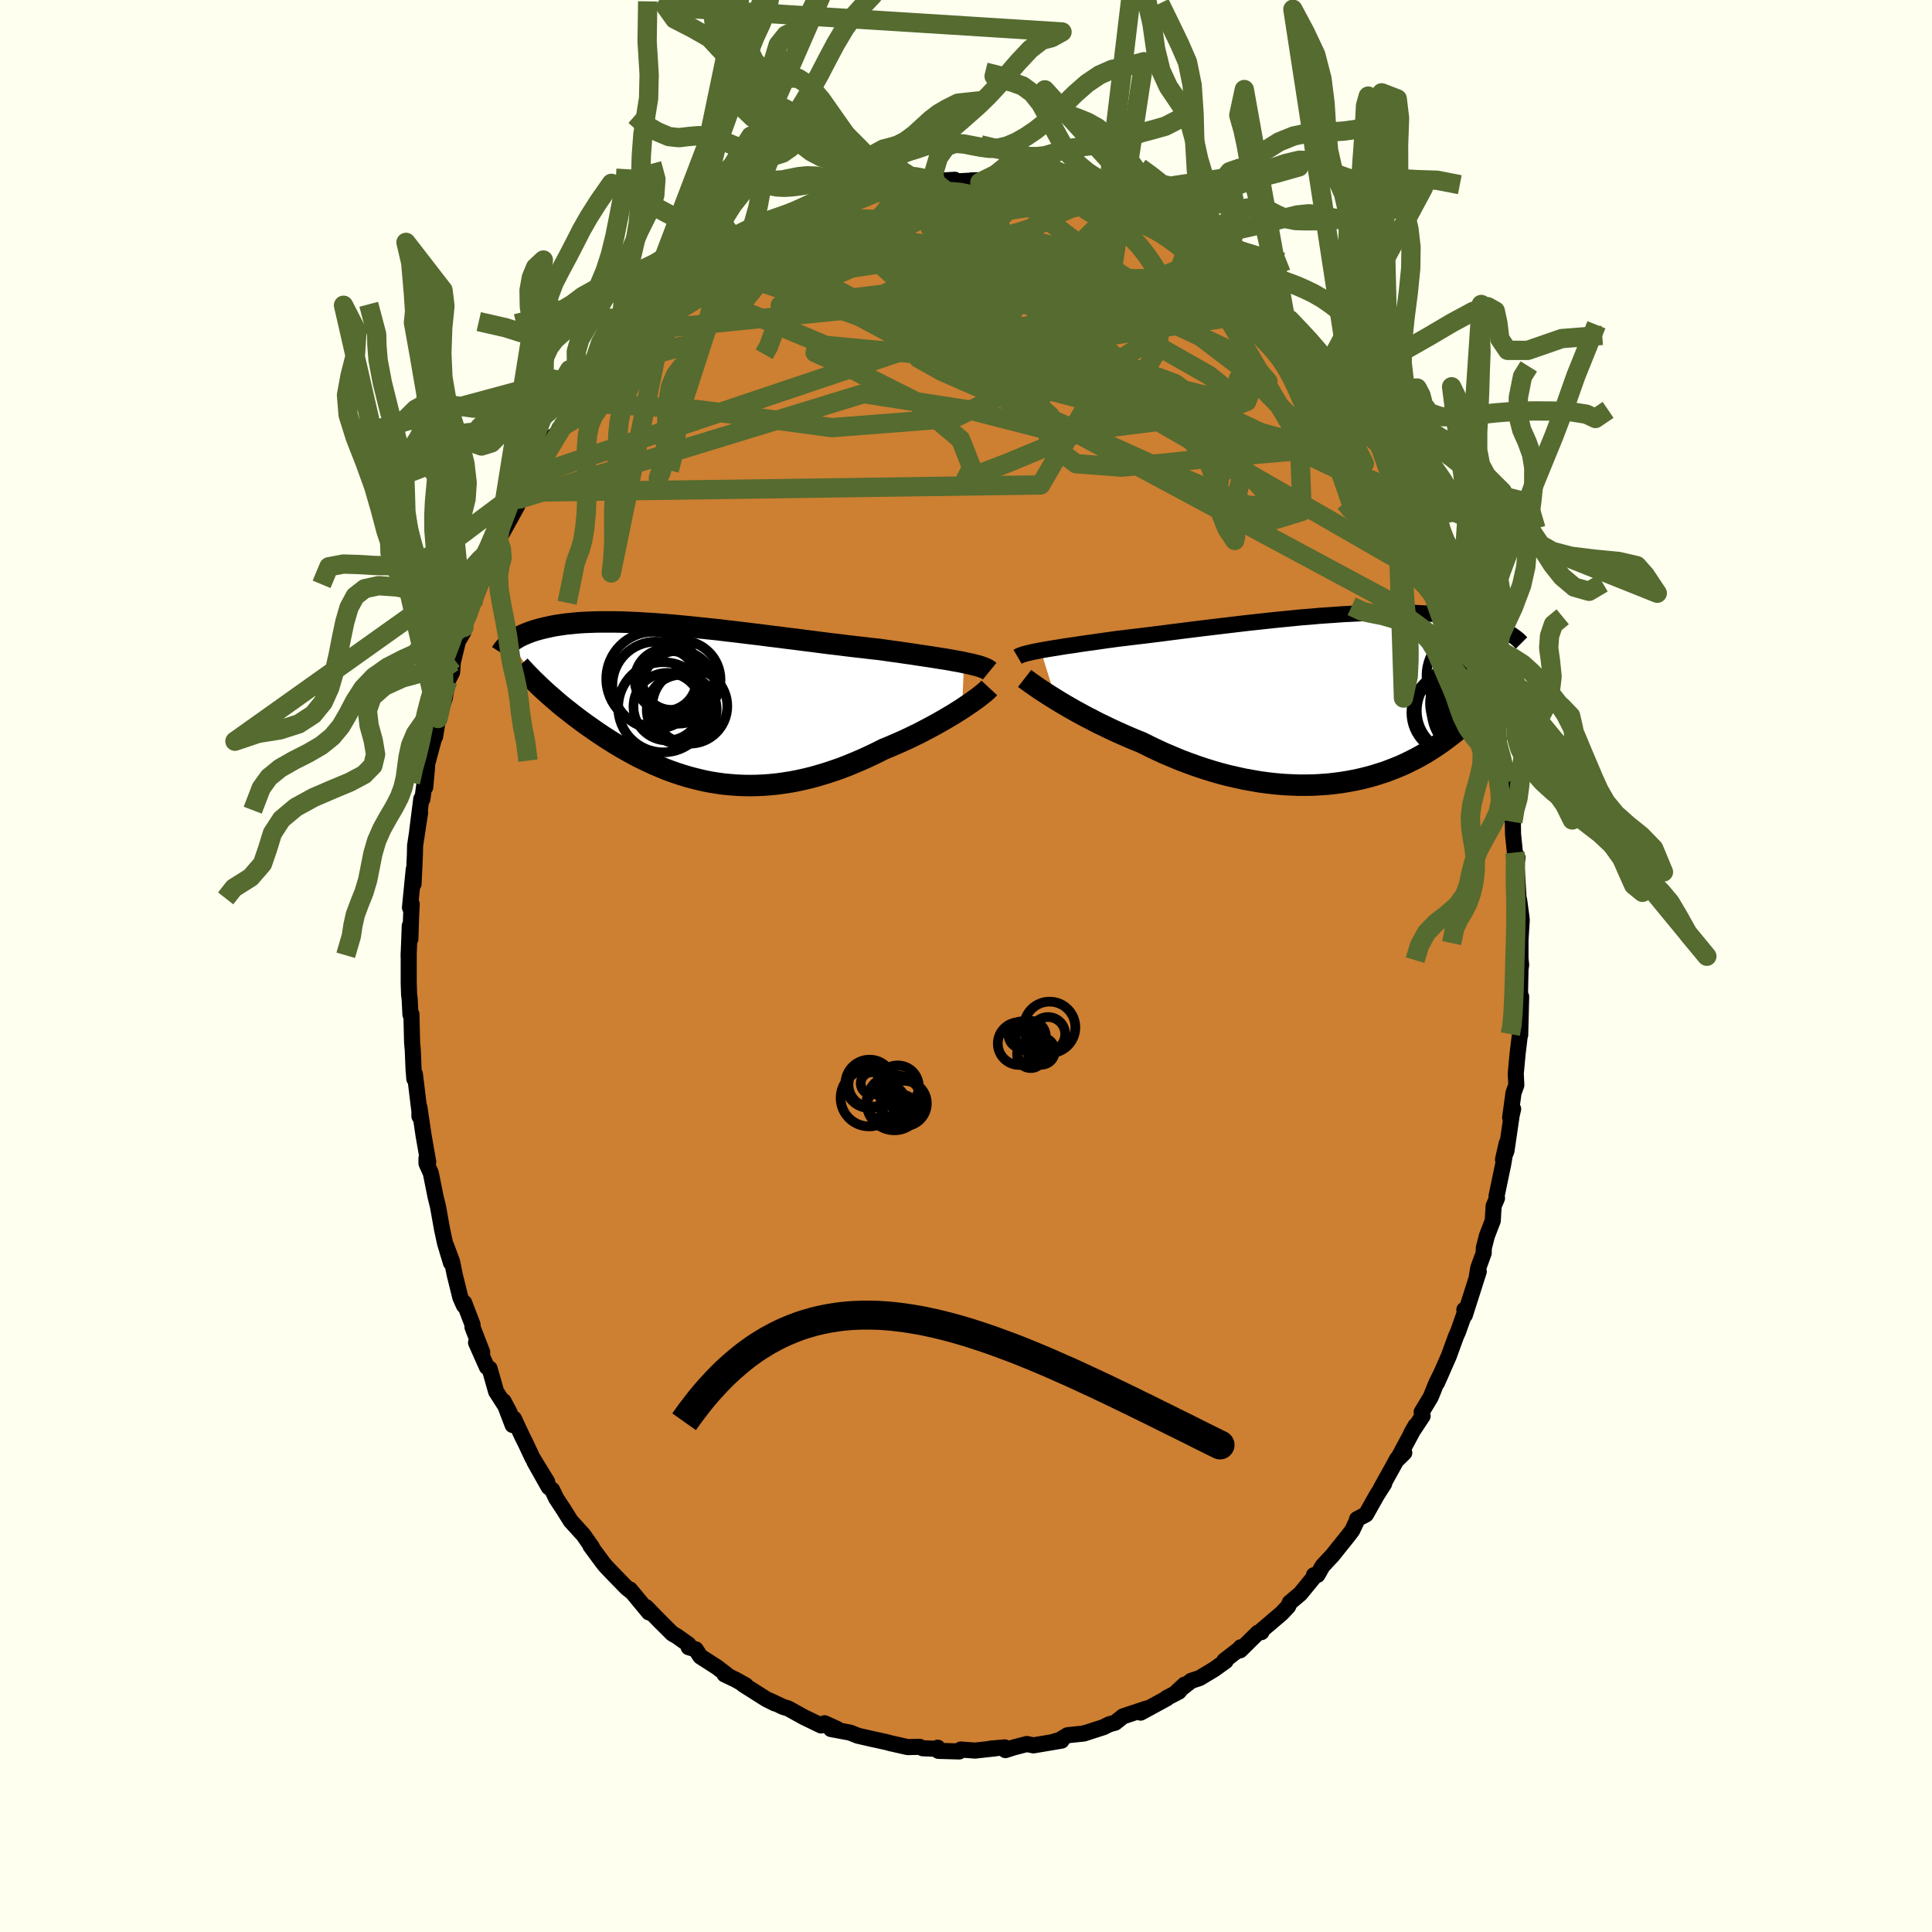 <svg viewBox="-100 -100 200 200" xmlns="http://www.w3.org/2000/svg" width="500" height="500" id="face-svg">
    <defs>
      <clipPath id="leftEyeClipPath">
        <polyline points="28.37,-4.24 27.94,-4.33 27.48,-4.41 26.99,-4.5 26.48,-4.59 25.94,-4.67 25.39,-4.76 24.81,-4.85 24.21,-4.94 23.6,-5.03 22.96,-5.13 22.31,-5.22 21.65,-5.32 20.96,-5.41 20.27,-5.51 19.56,-5.61 18.78,-5.69 17.97,-5.79 17.14,-5.88 16.3,-5.98 15.44,-6.09 14.57,-6.19 13.69,-6.3 12.79,-6.42 11.89,-6.53 10.98,-6.65 10.07,-6.76 9.15,-6.88 8.23,-6.99 7.32,-7.11 6.4,-7.22 5.49,-7.33 4.59,-7.44 3.7,-7.54 2.81,-7.65 1.93,-7.74 1.07,-7.83 0.22,-7.92 -0.62,-8 -1.44,-8.08 -2.24,-8.15 -3.03,-8.21 -3.8,-8.27 -4.54,-8.31 -5.27,-8.36 -5.98,-8.39 -6.67,-8.42 -7.33,-8.44 -7.97,-8.45 -8.59,-8.45 -9.19,-8.45 -9.77,-8.44 -10.32,-8.42 -10.85,-8.4 -11.36,-8.37 -11.85,-8.33 -12.31,-8.28 -12.76,-8.24 -13.18,-8.18 -13.59,-8.12 -13.98,-8.06 -14.34,-7.99 -14.69,-7.91 -15.03,-7.84 -15.35,-7.76 -15.65,-7.68 -15.94,-7.6 -16.22,-7.51 -16.48,-7.42 -16.73,-7.33 -16.97,-7.23 -17.19,-7.14 -17.41,-7.04 -17.61,-6.94 -17.8,-6.84 -17.97,-6.73 -18.14,-6.63 -18.3,-6.52 -18.45,-6.42 -18.59,-6.31 -15.22,-1.48 -14.94,-1.22 -14.65,-0.96 -14.35,-0.7 -14.04,-0.43 -13.73,-0.16 -13.41,0.11 -13.08,0.38 -12.74,0.65 -12.39,0.92 -12.04,1.2 -11.68,1.47 -11.31,1.75 -10.93,2.03 -10.55,2.3 -10.15,2.58 -9.75,2.86 -9.34,3.14 -8.92,3.42 -8.48,3.7 -8.04,3.98 -7.59,4.26 -7.13,4.53 -6.65,4.81 -6.17,5.07 -5.68,5.34 -5.18,5.6 -4.67,5.85 -4.14,6.1 -3.61,6.34 -3.07,6.57 -2.52,6.8 -1.96,7.01 -1.39,7.21 -0.8,7.4 -0.21,7.58 0.39,7.74 1,7.89 1.61,8.03 2.24,8.15 2.88,8.25 3.53,8.34 4.18,8.4 4.84,8.45 5.52,8.48 6.2,8.49 6.88,8.48 7.58,8.45 8.28,8.4 8.99,8.33 9.71,8.23 10.43,8.12 11.16,7.98 11.89,7.82 12.63,7.64 13.37,7.43 14.11,7.21 14.86,6.96 15.61,6.7 16.36,6.41 17.11,6.1 17.86,5.78 18.6,5.44 19.35,5.08 20.09,4.71 20.7,4.46 21.3,4.2 21.9,3.94 22.49,3.67 23.07,3.39 23.65,3.11 24.21,2.82 24.76,2.53 25.3,2.24 25.82,1.95 26.33,1.66 26.82,1.37 27.29,1.09 27.75,0.8 28.18,0.53" />
      </clipPath>
      <clipPath id="rightEyeClipPath">
        <polyline points="-30.01,-5.07 -29.63,-5.14 -29.23,-5.21 -28.8,-5.28 -28.35,-5.35 -27.87,-5.43 -27.38,-5.51 -26.86,-5.58 -26.32,-5.66 -25.76,-5.75 -25.19,-5.83 -24.59,-5.91 -23.98,-6 -23.35,-6.09 -22.7,-6.18 -22.04,-6.27 -21.35,-6.35 -20.63,-6.44 -19.88,-6.53 -19.11,-6.62 -18.31,-6.72 -17.5,-6.82 -16.66,-6.93 -15.8,-7.04 -14.93,-7.15 -14.05,-7.26 -13.15,-7.37 -12.24,-7.48 -11.32,-7.59 -10.4,-7.7 -9.47,-7.81 -8.54,-7.92 -7.61,-8.02 -6.69,-8.12 -5.76,-8.22 -4.84,-8.31 -3.93,-8.4 -3.03,-8.49 -2.13,-8.56 -1.25,-8.64 -0.39,-8.7 0.47,-8.76 1.3,-8.82 2.12,-8.86 2.93,-8.9 3.71,-8.93 4.47,-8.96 5.21,-8.98 5.93,-8.99 6.63,-8.99 7.31,-8.98 7.96,-8.97 8.59,-8.96 9.2,-8.93 9.78,-8.9 10.35,-8.86 10.88,-8.82 11.4,-8.77 11.9,-8.71 12.37,-8.65 12.83,-8.59 13.26,-8.52 13.68,-8.45 14.07,-8.37 14.45,-8.3 14.82,-8.22 15.17,-8.13 15.5,-8.05 15.82,-7.96 16.13,-7.87 16.42,-7.78 16.69,-7.68 16.95,-7.59 17.2,-7.49 17.44,-7.39 17.66,-7.29 17.88,-7.18 18.08,-7.08 18.27,-6.98 18.45,-6.87 17.17,-0.97 16.96,-0.7 16.75,-0.43 16.52,-0.15 16.28,0.12 16.04,0.41 15.78,0.69 15.52,0.97 15.25,1.26 14.97,1.55 14.67,1.83 14.37,2.12 14.06,2.41 13.73,2.7 13.4,2.99 13.05,3.27 12.7,3.56 12.32,3.85 11.94,4.14 11.55,4.43 11.13,4.72 10.71,5 10.27,5.28 9.82,5.56 9.35,5.83 8.86,6.1 8.36,6.35 7.84,6.61 7.31,6.85 6.76,7.08 6.19,7.3 5.61,7.52 5.01,7.71 4.4,7.9 3.77,8.07 3.12,8.23 2.46,8.37 1.78,8.5 1.09,8.61 0.39,8.7 -0.33,8.78 -1.07,8.83 -1.81,8.87 -2.57,8.88 -3.33,8.88 -4.11,8.85 -4.9,8.81 -5.7,8.74 -6.5,8.65 -7.32,8.54 -8.13,8.4 -8.96,8.25 -9.78,8.07 -10.61,7.88 -11.45,7.66 -12.28,7.42 -13.11,7.16 -13.94,6.88 -14.77,6.58 -15.59,6.27 -16.4,5.93 -17.21,5.59 -18.01,5.22 -18.8,4.84 -19.58,4.45 -20.26,4.18 -20.92,3.9 -21.58,3.61 -22.23,3.32 -22.87,3.02 -23.49,2.72 -24.11,2.42 -24.7,2.11 -25.29,1.81 -25.86,1.5 -26.41,1.2 -26.94,0.9 -27.46,0.6 -27.95,0.31 -28.42,0.02" />
      </clipPath>
      <filter id="fuzzy">
        <feTurbulence id="turbulence" baseFrequency="0.05" numOctaves="3" type="noise" result="noise" />
        <feDisplacementMap in="SourceGraphic" in2="noise" scale="2" />
      </filter>
      <linearGradient id="rainbowGradient" x1="0%" y1="0%" x2="100%" y2="0%">
        <stop offset="0%" style="stop-color: [object Object]; stop-opacity: 1" />
        <stop offset="50%" style="stop-color: [object Object]; stop-opacity: 1" />
        <stop offset="100%" style="stop-color: [object Object]; stop-opacity: 1" />
      </linearGradient>
    </defs>
    <rect x="-100" y="-100" width="100%" height="100%" fill="rgb(255, 255, 240)" />
    <polyline id="faceContour" points="57.47,-0.11 57.4,0.31 57.35,2.9 57.32,4.97 57.47,3.17 57.37,7.14 57.33,7.18 57.1,9.1 56.91,11.14 56.97,12.33 56.68,13.13 56.33,15.68 56.64,14.8 56.49,15.44 55.95,19.13 55.59,20.04 55.97,18.37 55.61,20.53 54.92,23.83 54.97,24.03 54.62,24.85 54.53,26.37 53.93,27.92 53.61,29.16 53.59,29.72 53.03,31.26 52.89,32.07 53.08,31.63 51.64,36.14 51.59,35.58 51.8,35.43 50.95,37.83 50.71,38.37 49.98,40.38 48.76,43.15 49.25,42.05 48.68,43.2 48.12,44.6 47.17,46.18 47.27,46.58 46.08,48.38 46.54,47.58 44.66,51.09 45.37,50.39 44.64,51.01 44.04,52.11 42.93,54.1 43.29,53.59 42.54,54.76 41.41,56.77 40.48,57.26 40.52,57.29 39.98,58.43 39.57,58.97 37.92,61.03 36.91,62.11 36.39,63.03 36.02,63.06 36.06,63.21 34.6,64.99 33.52,65.9 33.35,66.29 32.69,67 30.61,68.77 30.58,68.96 30.22,69.02 28.38,70.84 28.43,70.53 28.49,70.56 26.74,71.91 26.88,71.95 25.7,72.8 24.19,73.71 23.31,74 21.58,75.36 22.63,74.39 22.03,75.12 20.76,75.78 20.78,75.82 18.08,77.29 18.71,76.86 16.25,77.68 15.44,78.33 14.82,78.5 14.25,78.79 12.3,79.42 12.14,79.44 12.22,79.45 10.51,79.63 9.7,80.12 9.09,80.3 9.89,80.19 6.98,80.68 6.3,80.54 4.92,80.9 4.08,81.17 4.01,80.89 2.51,81.02 3.03,80.99 0.94,81.22 -0.54,81.11 -0.7,81.31 -2.85,81.25 -2.93,80.92 -3.01,81.04 -4.48,80.98 -4.81,80.83 -6.03,80.86 -7.85,80.45 -8.25,80.34 -9.67,80.03 -9.93,79.97 -11.2,79.68 -12,79.36 -13.98,78.99 -13.32,78.99 -14.64,78.39 -14.74,78.56 -15,78.62 -16.8,77.75 -18.4,76.86 -18.93,76.7 -20.4,76.01 -19.78,76.34 -20.68,75.89 -23.08,74.37 -22.81,74.46 -23.85,73.88 -25,73.33 -24.68,73.43 -25.74,72.61 -27.5,71.48 -27.98,70.74 -28.71,70.52 -28.73,70.23 -29.93,69.38 -30.39,69.12 -31.65,67.87 -33.11,66.37 -32.82,66.92 -34.78,64.55 -34.53,64.85 -35.13,64.37 -36.27,63.2 -37.06,62.38 -37.33,62.09 -37.56,61.81 -38.88,60.02 -38.72,60.16 -39.61,58.89 -40.92,57.45 -41.65,56.28 -42.42,55.11 -42.84,54.23 -43.2,53.94 -44.67,51.33 -43.35,53.41 -44.88,50.91 -45.6,49.38 -45.92,48.74 -46.8,46.86 -46.93,47.52 -47.88,45.04 -47.24,46.24 -48.64,44.06 -49.32,41.67 -49.6,41.51 -50.72,38.99 -50.08,39.99 -51.09,37.38 -51.08,37.13 -51.95,34.86 -51.97,35.15 -52.34,34.33 -52.93,31.95 -53.2,30.61 -53.83,28.92 -53.32,30.72 -53.93,28.69 -54.24,27.25 -54.66,24.9 -54.92,23.84 -55.4,21.44 -55.85,20.44 -55.85,19.91 -55.67,20.29 -56.15,17.55 -56.58,14.64 -56.58,15.56 -56.52,15.55 -57.05,11.19 -57.11,11.68 -57.19,10.66 -57.27,8.68 -57.34,7.93 -57.41,4.99 -57.51,5.03 -57.59,3.44 -57.65,2.96 -57.69,1.74 -57.69,-1.44 -57.7,-1 -57.58,-4.16 -57.52,-2.79 -57.44,-5.25 -57.38,-6.41 -57.56,-6.05 -57.17,-10 -57.19,-8.49 -57.05,-11.52 -57.03,-12.46 -56.51,-15.89 -56.82,-13.9 -56.39,-17.3 -56.27,-17.3 -56.02,-19.18 -55.98,-18.51 -55.79,-20.6 -55.79,-20.88 -54.99,-23.86 -54.96,-23.74 -54.65,-25.62 -53.96,-27.71 -53.65,-29.52 -53.2,-30.4 -53.12,-31.46 -52.52,-33.91 -52.42,-33.91 -52.04,-34.56 -51.98,-35.04 -51.64,-35.97 -51.24,-37.36 -51.07,-37.43 -49.87,-40.47 -49.4,-41.96 -49.09,-42.77 -49.12,-42.26 -48.42,-43.95 -48.42,-44.09 -46.46,-47.63 -46.18,-48.67 -46.2,-49.04 -46.26,-48.33 -45.16,-50.04 -45.2,-50.67 -43.36,-53.49 -42.72,-54.86 -42.39,-54.77 -42.09,-55.66 -40.43,-57.54 -40.53,-57.88 -40.03,-58.74 -39.73,-58.54 -38.66,-60.12 -38.3,-60.74 -38,-61.14 -37.06,-61.91 -35.99,-63.18 -34.47,-65.14 -34.38,-65.28 -34.18,-65.73 -32.3,-66.99 -31.01,-68.43 -30.92,-68.34 -30.04,-69.31 -29.66,-69.52 -28.17,-70.93 -27.64,-70.96 -27.82,-71.03 -25.84,-72.5 -25.99,-72.44 -25.59,-72.82 -24.32,-73.71 -23.21,-74.2 -23.95,-74.03 -20.83,-75.61 -20.57,-76.04 -19.73,-76.11 -18.58,-77.01 -18.74,-76.75 -18.8,-76.81 -16.78,-77.65 -15.9,-78.35 -15.11,-78.59 -15.26,-78.33 -13.47,-78.99 -12.27,-79.38 -11.86,-79.66 -11.31,-79.59 -9.29,-80.06 -8.31,-80.44 -7.47,-80.37 -6.94,-80.76 -7.57,-80.55 -5.84,-81.03 -3.17,-81.3 -3.93,-81.02 -3.35,-81.26 -1.16,-81.39 -2.07,-81.16 1.19,-81.34 0.59,-81.33 2.78,-81.16 1.44,-81.13 3.95,-80.93 3.27,-81.14 6.22,-80.94 6.76,-80.66 7.25,-80.63 8.28,-80.54 8.27,-80.42 9.83,-79.9 10.48,-79.92 11.56,-79.43 13.11,-79.08 13.43,-79.06 15.43,-78.37 15.61,-78.16 15.74,-78.18 16.89,-77.54 18.08,-77.33 19.59,-76.58 19.93,-76.3 20.35,-75.96 21.84,-75.36 21.69,-75.42 23.56,-74.2 22.93,-74.5 25.35,-73.13 25.25,-73.01 25.04,-73.27 26.33,-72.25 27.76,-71.25 29.12,-69.89 29.27,-69.79 29.63,-69.4 31.33,-67.76 31.07,-68.37 32.13,-67.48 33.63,-65.87 33.2,-66.28 34.43,-65.08 35.24,-64.41 36.28,-62.77 36.79,-62.58 38.31,-60.62 37.51,-61.67 38.38,-60.36 40.05,-58.37 40.17,-57.91 40.26,-58.2 41.84,-55.57 42.94,-54.15 42.65,-54.38 42.53,-54.61 43.54,-53.23 44.5,-52 43.97,-52.45 45.86,-48.86 45.31,-49.63 47.15,-46.73 46.7,-47.5 47.63,-45.11 47.89,-44.66 48.75,-42.73 49.27,-42.33 49.14,-42.56 49.83,-40.43 50.51,-38.76 50.82,-37.61 51.2,-36.59 51.15,-37.28 52.18,-34.01 52.74,-32.3 53.14,-31.1 53.01,-31.87 53.68,-28.95 53.28,-30.3 53.86,-28.66 54.55,-26.06 55.01,-23.06 55.04,-23.74 55.04,-24.03 55.42,-21.45 55.8,-19.97 56.23,-17.41 56.02,-17.15 56.18,-16.35 56.61,-14.92 56.63,-13.64 56.82,-11.75 57.1,-11.2 56.97,-10.71 57.16,-7.71 57.21,-6.76 57.5,-5.05 57.26,-6.84 57.53,-4.78 57.4,-2.7 57.4,-0.76 57.47,-0.11 57.4,0.31" fill="rgb(205, 127, 50)" stroke="black" stroke-width="1.667" stroke-linejoin="round" filter="url(#fuzzy)" />
    <g transform="translate(37.74 -27.6)">
      <polyline id="rightCountour" points="-30.01,-5.07 -29.63,-5.14 -29.23,-5.21 -28.8,-5.28 -28.35,-5.35 -27.87,-5.43 -27.38,-5.51 -26.86,-5.58 -26.32,-5.66 -25.76,-5.75 -25.19,-5.83 -24.59,-5.91 -23.98,-6 -23.35,-6.09 -22.7,-6.18 -22.04,-6.27 -21.35,-6.35 -20.63,-6.44 -19.88,-6.53 -19.11,-6.62 -18.31,-6.72 -17.5,-6.82 -16.66,-6.93 -15.8,-7.04 -14.93,-7.15 -14.05,-7.26 -13.15,-7.37 -12.24,-7.48 -11.32,-7.59 -10.4,-7.7 -9.47,-7.81 -8.54,-7.92 -7.61,-8.02 -6.69,-8.12 -5.76,-8.22 -4.84,-8.31 -3.93,-8.4 -3.03,-8.49 -2.13,-8.56 -1.25,-8.64 -0.39,-8.7 0.47,-8.76 1.3,-8.82 2.12,-8.86 2.93,-8.9 3.71,-8.93 4.47,-8.96 5.21,-8.98 5.93,-8.99 6.63,-8.99 7.31,-8.98 7.96,-8.97 8.59,-8.96 9.2,-8.93 9.78,-8.9 10.35,-8.86 10.88,-8.82 11.4,-8.77 11.9,-8.71 12.37,-8.65 12.83,-8.59 13.26,-8.52 13.68,-8.45 14.07,-8.37 14.45,-8.3 14.82,-8.22 15.17,-8.13 15.5,-8.05 15.82,-7.96 16.13,-7.87 16.42,-7.78 16.69,-7.68 16.95,-7.59 17.2,-7.49 17.44,-7.39 17.66,-7.29 17.88,-7.18 18.08,-7.08 18.27,-6.98 18.45,-6.87 17.17,-0.97 16.96,-0.7 16.75,-0.43 16.52,-0.15 16.28,0.12 16.04,0.41 15.78,0.69 15.52,0.97 15.25,1.26 14.97,1.55 14.67,1.83 14.37,2.12 14.06,2.41 13.73,2.7 13.4,2.99 13.05,3.27 12.7,3.56 12.32,3.85 11.94,4.14 11.55,4.43 11.13,4.72 10.71,5 10.27,5.28 9.82,5.56 9.35,5.83 8.86,6.1 8.36,6.35 7.84,6.61 7.31,6.85 6.76,7.08 6.19,7.3 5.61,7.52 5.01,7.71 4.4,7.9 3.77,8.07 3.12,8.23 2.46,8.37 1.78,8.5 1.09,8.61 0.39,8.7 -0.33,8.78 -1.07,8.83 -1.81,8.87 -2.57,8.88 -3.33,8.88 -4.11,8.85 -4.9,8.81 -5.7,8.74 -6.5,8.65 -7.32,8.54 -8.13,8.4 -8.96,8.25 -9.78,8.07 -10.61,7.88 -11.45,7.66 -12.28,7.42 -13.11,7.16 -13.94,6.88 -14.77,6.58 -15.59,6.27 -16.4,5.93 -17.21,5.59 -18.01,5.22 -18.8,4.84 -19.58,4.45 -20.26,4.18 -20.92,3.9 -21.58,3.61 -22.23,3.32 -22.87,3.02 -23.49,2.72 -24.11,2.42 -24.7,2.11 -25.29,1.81 -25.86,1.5 -26.41,1.2 -26.94,0.9 -27.46,0.6 -27.95,0.31 -28.42,0.02" fill="white" stroke="white" stroke-width="0" stroke-linejoin="round" filter="url(#fuzzy)" />
    </g>
    <g transform="translate(-28.58 -27.17)">
      <polyline id="leftCountour" points="28.37,-4.24 27.94,-4.33 27.48,-4.41 26.99,-4.5 26.48,-4.59 25.94,-4.67 25.39,-4.76 24.81,-4.85 24.21,-4.94 23.6,-5.03 22.96,-5.13 22.31,-5.22 21.65,-5.32 20.96,-5.41 20.27,-5.51 19.56,-5.61 18.78,-5.69 17.97,-5.79 17.14,-5.88 16.3,-5.98 15.44,-6.09 14.57,-6.19 13.69,-6.3 12.79,-6.42 11.89,-6.53 10.98,-6.65 10.07,-6.76 9.15,-6.88 8.23,-6.99 7.32,-7.11 6.4,-7.22 5.49,-7.33 4.59,-7.44 3.7,-7.54 2.81,-7.65 1.93,-7.74 1.07,-7.83 0.22,-7.92 -0.62,-8 -1.44,-8.08 -2.24,-8.15 -3.03,-8.21 -3.8,-8.27 -4.54,-8.31 -5.27,-8.36 -5.98,-8.39 -6.67,-8.42 -7.33,-8.44 -7.97,-8.45 -8.59,-8.45 -9.19,-8.45 -9.77,-8.44 -10.32,-8.42 -10.85,-8.4 -11.36,-8.37 -11.85,-8.33 -12.31,-8.28 -12.76,-8.24 -13.18,-8.18 -13.59,-8.12 -13.98,-8.06 -14.34,-7.99 -14.69,-7.91 -15.03,-7.84 -15.35,-7.76 -15.65,-7.68 -15.94,-7.6 -16.22,-7.51 -16.48,-7.42 -16.73,-7.33 -16.97,-7.23 -17.19,-7.14 -17.41,-7.04 -17.61,-6.94 -17.8,-6.84 -17.97,-6.73 -18.14,-6.63 -18.3,-6.52 -18.45,-6.42 -18.59,-6.31 -15.22,-1.48 -14.94,-1.22 -14.65,-0.96 -14.35,-0.7 -14.04,-0.43 -13.73,-0.16 -13.41,0.11 -13.08,0.38 -12.74,0.65 -12.39,0.92 -12.04,1.2 -11.68,1.47 -11.31,1.75 -10.93,2.03 -10.55,2.3 -10.15,2.58 -9.75,2.86 -9.34,3.14 -8.92,3.42 -8.48,3.7 -8.04,3.98 -7.59,4.26 -7.13,4.53 -6.65,4.81 -6.17,5.07 -5.68,5.34 -5.18,5.6 -4.67,5.85 -4.14,6.1 -3.61,6.34 -3.07,6.57 -2.52,6.8 -1.96,7.01 -1.39,7.21 -0.8,7.4 -0.21,7.58 0.39,7.74 1,7.89 1.61,8.03 2.24,8.15 2.88,8.25 3.53,8.34 4.18,8.4 4.84,8.45 5.52,8.48 6.2,8.49 6.88,8.48 7.58,8.45 8.28,8.4 8.99,8.33 9.71,8.23 10.43,8.12 11.16,7.98 11.89,7.82 12.63,7.64 13.37,7.43 14.11,7.21 14.86,6.96 15.61,6.7 16.36,6.41 17.11,6.1 17.86,5.78 18.6,5.44 19.35,5.08 20.09,4.71 20.7,4.46 21.3,4.2 21.9,3.94 22.49,3.67 23.07,3.39 23.65,3.11 24.21,2.82 24.76,2.53 25.3,2.24 25.82,1.95 26.33,1.66 26.82,1.37 27.29,1.09 27.75,0.8 28.18,0.53" fill="white" stroke="white" stroke-width="0" stroke-linejoin="round" filter="url(#fuzzy)" />
    </g>
    <g transform="translate(37.74 -27.6)">
      <polyline id="rightUpper" points="-32.4,-4.41 -32.28,-4.48 -32.14,-4.55 -31.96,-4.61 -31.76,-4.68 -31.54,-4.74 -31.29,-4.8 -31.01,-4.87 -30.7,-4.94 -30.37,-5 -30.01,-5.07 -29.63,-5.14 -29.23,-5.21 -28.8,-5.28 -28.35,-5.35 -27.87,-5.43 -27.38,-5.51 -26.86,-5.58 -26.32,-5.66 -25.76,-5.75 -25.19,-5.83 -24.59,-5.91 -23.98,-6 -23.35,-6.09 -22.7,-6.18 -22.04,-6.27 -21.35,-6.35 -20.63,-6.44 -19.88,-6.53 -19.11,-6.62 -18.31,-6.72 -17.5,-6.82 -16.66,-6.93 -15.8,-7.04 -14.93,-7.15 -14.05,-7.26 -13.15,-7.37 -12.24,-7.48 -11.32,-7.59 -10.4,-7.7 -9.47,-7.81 -8.54,-7.92 -7.61,-8.02 -6.69,-8.12 -5.76,-8.22 -4.84,-8.31 -3.93,-8.4 -3.03,-8.49 -2.13,-8.56 -1.25,-8.64 -0.39,-8.7 0.47,-8.76 1.3,-8.82 2.12,-8.86 2.93,-8.9 3.71,-8.93 4.47,-8.96 5.21,-8.98 5.93,-8.99 6.63,-8.99 7.31,-8.98 7.96,-8.97 8.59,-8.96 9.2,-8.93 9.78,-8.9 10.35,-8.86 10.88,-8.82 11.4,-8.77 11.9,-8.71 12.37,-8.65 12.83,-8.59 13.26,-8.52 13.68,-8.45 14.07,-8.37 14.45,-8.3 14.82,-8.22 15.17,-8.13 15.5,-8.05 15.82,-7.96 16.13,-7.87 16.42,-7.78 16.69,-7.68 16.95,-7.59 17.2,-7.49 17.44,-7.39 17.66,-7.29 17.88,-7.18 18.08,-7.08 18.27,-6.98 18.45,-6.87 18.62,-6.77 18.78,-6.67 18.93,-6.56 19.08,-6.46 19.21,-6.35 19.34,-6.25 19.46,-6.15 19.57,-6.04 19.67,-5.94 19.77,-5.84" fill="none" stroke="black" stroke-width="1.667" stroke-linejoin="round" filter="url(#fuzzy)" />
      <polyline id="rightLower" points="-31.67,-2.17 -31.49,-2.03 -31.27,-1.87 -31.02,-1.69 -30.73,-1.49 -30.42,-1.27 -30.07,-1.03 -29.7,-0.79 -29.3,-0.53 -28.87,-0.26 -28.42,0.02 -27.95,0.31 -27.46,0.6 -26.94,0.9 -26.41,1.2 -25.86,1.5 -25.29,1.81 -24.7,2.11 -24.11,2.42 -23.49,2.72 -22.87,3.02 -22.23,3.32 -21.58,3.61 -20.92,3.9 -20.26,4.18 -19.58,4.45 -18.8,4.84 -18.01,5.22 -17.21,5.59 -16.4,5.93 -15.59,6.27 -14.77,6.58 -13.94,6.88 -13.11,7.16 -12.28,7.42 -11.45,7.66 -10.61,7.88 -9.78,8.07 -8.96,8.25 -8.13,8.4 -7.32,8.54 -6.5,8.65 -5.7,8.74 -4.9,8.81 -4.11,8.85 -3.33,8.88 -2.57,8.88 -1.81,8.87 -1.07,8.83 -0.33,8.78 0.39,8.7 1.09,8.61 1.78,8.5 2.46,8.37 3.12,8.23 3.77,8.07 4.4,7.9 5.01,7.71 5.61,7.52 6.19,7.3 6.76,7.08 7.31,6.85 7.84,6.61 8.36,6.35 8.86,6.1 9.35,5.83 9.82,5.56 10.27,5.28 10.71,5 11.13,4.72 11.55,4.43 11.94,4.14 12.32,3.85 12.7,3.56 13.05,3.27 13.4,2.99 13.73,2.7 14.06,2.41 14.37,2.12 14.67,1.83 14.97,1.55 15.25,1.26 15.52,0.97 15.78,0.69 16.04,0.41 16.28,0.12 16.52,-0.15 16.75,-0.43 16.96,-0.7 17.17,-0.97 17.38,-1.24 17.57,-1.51 17.76,-1.77 17.94,-2.03 18.11,-2.28 18.27,-2.53 18.43,-2.78 18.59,-3.02 18.73,-3.26 18.87,-3.5" fill="none" stroke="black" stroke-width="2.222" stroke-linejoin="round" filter="url(#fuzzy)" />
      <circle r="4.36" cx="15.138" cy="-0.362" stroke="black" fill="none" stroke-width="1.0" filter="url(#fuzzy)" clip-path="url(#rightEyeClipPath)" /><circle r="3.402" cx="14.493" cy="-0.222" stroke="black" fill="none" stroke-width="1.0" filter="url(#fuzzy)" clip-path="url(#rightEyeClipPath)" /><circle r="4.398" cx="13.323" cy="1.178" stroke="black" fill="none" stroke-width="1.0" filter="url(#fuzzy)" clip-path="url(#rightEyeClipPath)" /><circle r="4.252" cx="14.548" cy="0.413" stroke="black" fill="none" stroke-width="1.0" filter="url(#fuzzy)" clip-path="url(#rightEyeClipPath)" /><circle r="3.42" cx="14.903" cy="-1.232" stroke="black" fill="none" stroke-width="1.0" filter="url(#fuzzy)" clip-path="url(#rightEyeClipPath)" /><circle r="4.998" cx="15.443" cy="1.063" stroke="black" fill="none" stroke-width="1.0" filter="url(#fuzzy)" clip-path="url(#rightEyeClipPath)" /><circle r="4.25" cx="12.618" cy="1.378" stroke="black" fill="none" stroke-width="1.0" filter="url(#fuzzy)" clip-path="url(#rightEyeClipPath)" /><circle r="4.074" cx="16.878" cy="0.758" stroke="black" fill="none" stroke-width="1.0" filter="url(#fuzzy)" clip-path="url(#rightEyeClipPath)" /><circle r="4.746" cx="14.683" cy="-2.467" stroke="black" fill="none" stroke-width="1.0" filter="url(#fuzzy)" clip-path="url(#rightEyeClipPath)" /><circle r="4.936" cx="13.633" cy="1.343" stroke="black" fill="none" stroke-width="1.0" filter="url(#fuzzy)" clip-path="url(#rightEyeClipPath)" />
      </g>
    <g transform="translate(-28.58 -27.17)">
      <polyline id="leftUpper" points="31.03,-3.35 30.92,-3.44 30.77,-3.54 30.59,-3.63 30.37,-3.72 30.12,-3.81 29.83,-3.9 29.51,-3.98 29.16,-4.07 28.78,-4.15 28.37,-4.24 27.94,-4.33 27.48,-4.41 26.99,-4.5 26.48,-4.59 25.94,-4.67 25.39,-4.76 24.81,-4.85 24.21,-4.94 23.6,-5.03 22.96,-5.13 22.31,-5.22 21.65,-5.32 20.96,-5.41 20.27,-5.51 19.56,-5.61 18.78,-5.69 17.97,-5.79 17.14,-5.88 16.3,-5.98 15.44,-6.09 14.57,-6.19 13.69,-6.3 12.79,-6.42 11.89,-6.53 10.98,-6.65 10.07,-6.76 9.15,-6.88 8.23,-6.99 7.32,-7.11 6.4,-7.22 5.49,-7.33 4.59,-7.44 3.7,-7.54 2.81,-7.65 1.93,-7.74 1.07,-7.83 0.22,-7.92 -0.62,-8 -1.44,-8.08 -2.24,-8.15 -3.03,-8.21 -3.8,-8.27 -4.54,-8.31 -5.27,-8.36 -5.98,-8.39 -6.67,-8.42 -7.33,-8.44 -7.97,-8.45 -8.59,-8.45 -9.19,-8.45 -9.77,-8.44 -10.32,-8.42 -10.85,-8.4 -11.36,-8.37 -11.85,-8.33 -12.31,-8.28 -12.76,-8.24 -13.18,-8.18 -13.59,-8.12 -13.98,-8.06 -14.34,-7.99 -14.69,-7.91 -15.03,-7.84 -15.35,-7.76 -15.65,-7.68 -15.94,-7.6 -16.22,-7.51 -16.48,-7.42 -16.73,-7.33 -16.97,-7.23 -17.19,-7.14 -17.41,-7.04 -17.61,-6.94 -17.8,-6.84 -17.97,-6.73 -18.14,-6.63 -18.3,-6.52 -18.45,-6.42 -18.59,-6.31 -18.72,-6.2 -18.84,-6.1 -18.95,-5.99 -19.06,-5.88 -19.16,-5.78 -19.25,-5.67 -19.33,-5.57 -19.41,-5.46 -19.48,-5.36 -19.55,-5.25" fill="none" stroke="black" stroke-width="2.222" stroke-linejoin="round" filter="url(#fuzzy)" />
      <polyline id="leftLower" points="30.99,-1.62 30.86,-1.48 30.7,-1.32 30.49,-1.14 30.25,-0.95 29.98,-0.73 29.67,-0.5 29.34,-0.26 28.98,-0.01 28.59,0.25 28.18,0.53 27.75,0.8 27.29,1.09 26.82,1.37 26.33,1.66 25.82,1.95 25.3,2.24 24.76,2.53 24.21,2.82 23.65,3.11 23.07,3.39 22.49,3.67 21.9,3.94 21.3,4.2 20.7,4.46 20.09,4.71 19.35,5.08 18.6,5.44 17.86,5.78 17.11,6.1 16.36,6.41 15.61,6.7 14.86,6.96 14.11,7.21 13.37,7.43 12.63,7.64 11.89,7.82 11.16,7.98 10.43,8.12 9.71,8.23 8.99,8.33 8.28,8.4 7.58,8.45 6.88,8.48 6.2,8.49 5.52,8.48 4.84,8.45 4.18,8.4 3.53,8.34 2.88,8.25 2.24,8.15 1.61,8.03 1,7.89 0.39,7.74 -0.21,7.58 -0.8,7.4 -1.39,7.21 -1.96,7.01 -2.52,6.8 -3.07,6.57 -3.61,6.34 -4.14,6.1 -4.67,5.85 -5.18,5.6 -5.68,5.34 -6.17,5.07 -6.65,4.81 -7.13,4.53 -7.59,4.26 -8.04,3.98 -8.48,3.7 -8.92,3.42 -9.34,3.14 -9.75,2.86 -10.15,2.58 -10.55,2.3 -10.93,2.03 -11.31,1.75 -11.68,1.47 -12.04,1.2 -12.39,0.92 -12.74,0.65 -13.08,0.38 -13.41,0.11 -13.73,-0.16 -14.04,-0.43 -14.35,-0.7 -14.65,-0.96 -14.94,-1.22 -15.22,-1.48 -15.5,-1.74 -15.76,-1.99 -16.02,-2.24 -16.28,-2.49 -16.52,-2.74 -16.76,-2.98 -16.99,-3.22 -17.21,-3.46 -17.43,-3.69 -17.64,-3.93" fill="none" stroke="black" stroke-width="2.222" stroke-linejoin="round" filter="url(#fuzzy)" />
      <circle r="3.62" cx="-0.848" cy="0.636" stroke="black" fill="none" stroke-width="1.0" filter="url(#fuzzy)" clip-path="url(#leftEyeClipPath)" /><circle r="4.508" cx="-3.523" cy="-1.899" stroke="black" fill="none" stroke-width="1.0" filter="url(#fuzzy)" clip-path="url(#leftEyeClipPath)" /><circle r="4.052" cx="-0.883" cy="-2.454" stroke="black" fill="none" stroke-width="1.0" filter="url(#fuzzy)" clip-path="url(#leftEyeClipPath)" /><circle r="3.778" cx="-1.183" cy="-1.694" stroke="black" fill="none" stroke-width="1.0" filter="url(#fuzzy)" clip-path="url(#leftEyeClipPath)" /><circle r="3.5" cx="-2.343" cy="0.326" stroke="black" fill="none" stroke-width="1.0" filter="url(#fuzzy)" clip-path="url(#leftEyeClipPath)" /><circle r="3.04" cx="-1.893" cy="-2.384" stroke="black" fill="none" stroke-width="1.0" filter="url(#fuzzy)" clip-path="url(#leftEyeClipPath)" /><circle r="3.884" cx="-0.013" cy="0.271" stroke="black" fill="none" stroke-width="1.0" filter="url(#fuzzy)" clip-path="url(#leftEyeClipPath)" /><circle r="3.196" cx="-2.518" cy="-2.444" stroke="black" fill="none" stroke-width="1.0" filter="url(#fuzzy)" clip-path="url(#leftEyeClipPath)" /><circle r="4.666" cx="-2.763" cy="0.386" stroke="black" fill="none" stroke-width="1.0" filter="url(#fuzzy)" clip-path="url(#leftEyeClipPath)" /><circle r="4.876" cx="-3.783" cy="-2.554" stroke="black" fill="none" stroke-width="1.0" filter="url(#fuzzy)" clip-path="url(#leftEyeClipPath)" />
    </g>
    <g id="hairs">
      <polyline points="50.51,-38.76 16,-58.61 4.7,-59.99 3.61,-61.34 4.33,-65.29 5.24,-69.78 6.92,-72.88 9.6,-73.94 12.52,-73.24 14.45,-71.46 14.49,-69.23 12.67,-66.95 9.71,-64.84 6.42,-63.13 3.38,-62.2 0.99,-62.37 -0.4,-63.68 -0.76,-65.76 -0.66,-67.93 -0.9,-69.48 -1.8,-69.8 -5.79,-68.57 -34.18,-65.73" fill="none" stroke="rgb(85, 107, 47)" stroke-width="2" stroke-linejoin="round" filter="url(#fuzzy)" /><polyline points="-25.99,-72.44 0.62,-63.2 2.55,-60.21 4.08,-60.01 9.16,-59.42 17.34,-57.29 25.72,-54.83 31.23,-53.67 32.19,-54.27 28.36,-56 20.38,-58.08 10.12,-60.2 1.37,-62.41 -0.91,-64.53 5.77,-66.19 16.47,-67.45 17.31,-70.52 -7.57,-80.55" fill="none" stroke="rgb(85, 107, 47)" stroke-width="2" stroke-linejoin="round" filter="url(#fuzzy)" /><polyline points="32.13,-67.48 31.07,-65.24 24.49,-69.25 20.85,-70.79 20.3,-68.51 19.85,-63.78 16.67,-58.71 10.67,-54.71 4.38,-52.1 0.59,-50.65 -0.04,-50.37 0.59,-51.59 -0.56,-54.51 -5.3,-58.49 -12.18,-61.95 -15.62,-63.5 -8.01,-63.7 13.54,-65.04 31.33,-67.76" fill="none" stroke="rgb(85, 107, 47)" stroke-width="2" stroke-linejoin="round" filter="url(#fuzzy)" /><polyline points="-45.2,-50.67 -3.99,-64.52 6.32,-68.73 6.63,-70.69 8.77,-70.71 14.37,-69.11 21.09,-66.65 26.69,-64.02 30.11,-61.83 31.26,-60.5 30.73,-60.12 29.46,-60.39 28.41,-60.76 28.19,-60.78 28.77,-60.29 29.44,-59.42 29.06,-58.44 26.51,-57.49 21.47,-56.57 14.75,-55.73 7.67,-55.68 0.35,-57.56 -10.6,-59.25 -46.26,-48.33" fill="none" stroke="rgb(85, 107, 47)" stroke-width="2" stroke-linejoin="round" filter="url(#fuzzy)" /><polyline points="-42.09,-55.66 -37.87,-58.2 -27.77,-57.6 -13.89,-55.73 -1.21,-56.71 6.7,-60.61 8.97,-65.18 6.81,-68.34 2.7,-69.16 -0.78,-67.97 -2.47,-65.85 -3.04,-64.09 -2.94,-63.27 0.68,-62.58 13.13,-59.87 33.08,-54.53 40.26,-58.2" fill="none" stroke="rgb(85, 107, 47)" stroke-width="2" stroke-linejoin="round" filter="url(#fuzzy)" /><polyline points="31.33,-67.76 2.81,-70.9 -14.12,-68.88 -19.23,-68.38 -17.05,-69.9 -11.5,-72.42 -4.91,-74.53 1.71,-75.35 7.65,-74.89 11.94,-73.84 14.01,-72.99 14.61,-72.54 15.81,-71.76 19.08,-69.66 22.16,-66.66 15.39,-66.72 -20.57,-76.04" fill="none" stroke="rgb(85, 107, 47)" stroke-width="2" stroke-linejoin="round" filter="url(#fuzzy)" /><polyline points="-29.66,-69.52 -3.54,-73.52 14.14,-67.41 25.14,-61.16 28.35,-58.58 25.19,-58.96 18.57,-60.64 11.61,-62.47 6.86,-63.82 5.54,-64.28 7.24,-63.63 10.58,-61.97 14.13,-59.79 17.03,-57.96 18.66,-57.36 18.12,-58.34 14.45,-60.35 7.34,-62.18 -2.68,-63.13 -14.55,-64.25 -23.62,-68.06 -15.26,-78.33" fill="none" stroke="rgb(85, 107, 47)" stroke-width="2" stroke-linejoin="round" filter="url(#fuzzy)" /><polyline points="3.27,-81.14 28.93,-61.62 36.25,-54.09 33.89,-53.3 29.22,-52.9 26.29,-50.89 25.95,-47.92 26.99,-45.32 27.82,-44.05 27.91,-44.45 27.77,-46.23 28.06,-48.69 28.59,-50.97 28.31,-52.39 26.08,-52.68 21.65,-52.17 16.12,-51.64 11.38,-52 8.68,-54.09 7.59,-58.69 7.57,-66.48 25.04,-73.27" fill="none" stroke="rgb(85, 107, 47)" stroke-width="2" stroke-linejoin="round" filter="url(#fuzzy)" /><polyline points="2.78,-81.16 0.72,-66.65 15.07,-58.86 24,-55.91 26.46,-54.58 25.79,-53.66 24.88,-53.02 24.4,-53.04 23.61,-54.06 21.9,-55.84 19.35,-57.63 16,-58.82 11.44,-59.47 5.6,-60.16 0.06,-61.28 -1.99,-62.47 1.65,-62.72 8.28,-61.62 9.77,-60.97 2.29,-65.33 15.43,-78.37" fill="none" stroke="rgb(85, 107, 47)" stroke-width="2" stroke-linejoin="round" filter="url(#fuzzy)" /><polyline points="-46.2,-49.04 7.73,-49.8 12.96,-58.82 8.36,-65.02 7.98,-67.03 10.8,-66.82 12.3,-66.31 10.89,-66.21 8.42,-66.31 7.25,-66.28 7.65,-66.13 7.37,-66.1 3.77,-66.26 -3.33,-66.61 -9.66,-67.46 -8.11,-69.75 3.19,-74.35 3.95,-80.93" fill="none" stroke="rgb(85, 107, 47)" stroke-width="2" stroke-linejoin="round" filter="url(#fuzzy)" /><polyline points="22.93,-74.5 19.79,-65.22 14.13,-61.66 11.48,-60.5 6.63,-61.26 0.63,-62.77 -3.69,-63.75 -5.37,-63.71 -4.92,-62.91 -2.51,-61.56 2.52,-59.35 10.61,-55.82 20.54,-51.34 29.11,-47.71 32.36,-47.5 27.99,-52.36 17.68,-61.14 7.67,-69.87 4.03,-75.28 -6.94,-80.76" fill="none" stroke="rgb(85, 107, 47)" stroke-width="2" stroke-linejoin="round" filter="url(#fuzzy)" /><polyline points="-18.74,-76.75 7.46,-73.1 20.59,-68.82 20.8,-68.18 13.36,-69.65 4.28,-71.57 -2.03,-73.05 -3.76,-73.74 -1.28,-73.66 3.76,-73.02 9.38,-72.09 13.86,-71.13 16.01,-70.29 15.22,-69.61 11.41,-69.05 5.15,-68.56 -2.23,-68.16 -8.65,-67.99 -11.94,-68.18 -10.94,-68.54 -6.48,-68.19 -0.81,-65.6 4.72,-60.15 8.72,-56.95 -15.26,-78.33" fill="none" stroke="rgb(85, 107, 47)" stroke-width="2" stroke-linejoin="round" filter="url(#fuzzy)" /><polyline points="46.7,-47.5 16.33,-61.98 0.05,-67.18 -2.03,-69.9 2.07,-69.94 6.97,-68.36 10.08,-66.72 10.9,-65.76 10.3,-65.31 9.81,-64.89 10.74,-64.15 13.59,-63.04 17.7,-61.74 21.64,-60.29 24.13,-58.45 24.89,-55.82 25.07,-52.22 26.61,-48.3 30.51,-45.76 34.8,-47.07 34.51,-54.48 27.1,-67.09 23.56,-74.2" fill="none" stroke="rgb(85, 107, 47)" stroke-width="2" stroke-linejoin="round" filter="url(#fuzzy)" /><polyline points="56.82,-11.75 56.89,-11.07 56.87,-9.94 56.87,-8.65 56.9,-7.47 56.92,-6.46 56.93,-5.51 56.92,-4.51 56.9,-3.39 56.87,-2.17 56.83,-0.92 56.8,0.32 56.77,1.55 56.73,2.74 56.68,3.88 56.62,4.99 56.51,6.18 56.35,7.05" fill="none" stroke="rgb(85, 107, 47)" stroke-width="2" stroke-linejoin="round" filter="url(#fuzzy)" /><polyline points="-3.35,-81.26 -1.97,-80.16 -1,-78.5 -0.1,-76.93 0.72,-75.47 1.47,-74.35 2.21,-73.82 2.99,-73.86 3.82,-74.19 4.66,-74.45 5.47,-74.42 6.23,-74.1 6.95,-73.62 7.67,-73.14 8.39,-72.72 9.13,-72.26 9.89,-71.63 10.63,-70.7 11.34,-69.49 11.97,-68.1 12.53,-66.75 12.98,-65.59 13.33,-64.6 13.86,-63.64 18.43,-93.61 16.53,-93.1 15.14,-92.82 13.82,-92.24 12.53,-91.37 11.33,-90.32 10.22,-89.23 9.19,-88.22 8.21,-87.33 7.24,-86.55 6.24,-85.87 5.24,-85.3 4.25,-84.88 3.31,-84.66 2.43,-84.64 1.59,-84.75 0.73,-84.91 -0.18,-85.09 -1.13,-85.16 -2.05,-84.83 -2.86,-83.69 -3.37,-81.97 -3.17,-81.3 -3.17,-81.3 -5.28,-81.71 -6.47,-81.69 -7.24,-81.71 -7.96,-81.95 -8.84,-82.55 -9.89,-83.5 -11.06,-84.7 -12.27,-85.91 -13.44,-86.87 -14.54,-87.43 -15.56,-87.58 -16.53,-87.43 -17.47,-87.19 -18.43,-87.01 -19.38,-86.96 -20.3,-87.04 -21.17,-87.27 -22.04,-87.8 -23.05,-88.77 -24.24,-90.25 -25.37,-92.11" fill="none" stroke="rgb(85, 107, 47)" stroke-width="2" stroke-linejoin="round" filter="url(#fuzzy)" /><polyline points="-3.17,-81.3 -5.25,-81.43 -6.52,-82.24 -7.31,-82.86 -8,-83.02 -8.78,-82.99 -9.71,-83.06 -10.75,-83.37 -11.85,-83.89 -12.98,-84.59 -14.11,-85.39 -15.24,-86.23 -16.36,-87.09 -17.48,-87.93 -18.65,-88.71 -19.92,-89.3 -21.23,-89.72 -22.19,-90.89" fill="none" stroke="rgb(85, 107, 47)" stroke-width="2" stroke-linejoin="round" filter="url(#fuzzy)" /><polyline points="-5.84,-81.03 -6.8,-80.62 -7.23,-80.1 -7.69,-79.19 -8.32,-78.16 -9.11,-77.3 -9.97,-76.64 -10.83,-76.05 -11.65,-75.39 -12.42,-74.67 -13.18,-74 -13.93,-73.45 -14.68,-73.01 -15.41,-72.6 -16.08,-72.12 -16.69,-71.54 -17.24,-70.9 -17.76,-70.19 -18.28,-69.35 -18.83,-68.28 -19.41,-66.91 -19.97,-65.43 -20.43,-64.16 -20.9,-63.33" fill="none" stroke="rgb(85, 107, 47)" stroke-width="2" stroke-linejoin="round" filter="url(#fuzzy)" /><polyline points="-25.34,-81.03 -24.79,-80.77 -23.59,-81.24 -22.45,-81.56 -21.46,-81.57 -20.58,-81.43 -19.78,-81.34 -19,-81.38 -18.19,-81.54 -17.35,-81.71 -16.46,-81.8 -15.54,-81.77 -14.58,-81.64 -13.6,-81.51 -12.62,-81.48 -11.63,-81.59 -10.64,-81.82 -9.67,-82.05 -8.76,-82.11 -7.97,-81.88 -7.36,-81.4 -6.83,-80.96 -5.84,-81.03" fill="none" stroke="rgb(85, 107, 47)" stroke-width="2" stroke-linejoin="round" filter="url(#fuzzy)" /><polyline points="-5.84,-81.03 -6.81,-80.77 -7.29,-80.73 -7.86,-80.84 -8.65,-81.04 -9.59,-81.25 -10.6,-81.39 -11.61,-81.43 -12.6,-81.39 -13.55,-81.31 -14.48,-81.2 -15.38,-81.06 -16.26,-80.91 -17.13,-80.77 -17.99,-80.66 -18.81,-80.61 -19.58,-80.65 -20.35,-80.79 -21.2,-81.02 -22.24,-81.27 -23.67,-81.27 -26.03,-80.46" fill="none" stroke="rgb(85, 107, 47)" stroke-width="2" stroke-linejoin="round" filter="url(#fuzzy)" /><polyline points="-5.84,-81.03 -6.85,-81.28 -7.37,-81.67 -7.95,-81.93 -8.76,-82.33 -9.79,-83.08 -10.99,-84.25 -12.29,-85.87 -13.64,-87.79 -14.99,-89.71 -16.25,-91.18 -17.38,-91.9 -18.38,-91.93 -19.38,-91.74 -20.53,-92.09 -21.91,-93.71 -23.45,-96.86 -25.07,-100.86 -26.71,-103.01 -25.82,-95.45 -24.43,-94.19 -23.21,-92.68 -22.05,-90.88 -20.85,-89.15 -19.6,-87.62 -18.34,-86.27 -17.13,-85.14 -16,-84.28 -14.93,-83.72 -13.91,-83.45 -12.9,-83.36 -11.89,-83.39 -10.87,-83.53 -9.84,-83.85 -8.91,-84.33 -8.14,-84.39 -7.59,-82.87 -7.57,-80.55 -6.94,-80.76 -7.58,-80.51 -8.46,-80.33 -9.47,-80.16 -10.51,-79.97 -11.49,-79.77 -12.43,-79.54 -13.33,-79.29 -14.21,-79.01 -15.05,-78.71 -15.87,-78.38 -16.67,-78.05 -17.43,-77.73 -18.17,-77.41 -18.88,-77.09 -19.59,-76.75 -20.35,-76.38 -21.17,-75.94 -22.05,-75.46 -22.96,-74.95 -23.85,-74.45 -24.68,-73.99 -25.41,-73.56 -25.95,-73.24 -26.08,-73.19 -9.29,-80.06 -10.96,-81.18 -12.51,-84.65 -13.94,-87.66 -15.09,-88.79 -15.97,-88.27 -16.71,-86.98 -17.43,-85.67 -18.18,-84.71 -18.98,-84.15 -19.8,-83.89 -20.66,-83.86 -21.6,-84.02 -22.67,-84.37 -23.87,-84.87 -25.17,-85.42 -26.45,-85.82 -27.64,-85.96 -28.71,-85.87 -29.71,-85.75 -30.75,-85.86 -31.94,-86.36 -33.32,-87.17 -34.28,-88.02" fill="none" stroke="rgb(85, 107, 47)" stroke-width="2" stroke-linejoin="round" filter="url(#fuzzy)" /><polyline points="-11.31,-79.59 -12.46,-83.51 -13.49,-85.07 -14.53,-85.58 -15.58,-85.93 -16.66,-86.52 -17.73,-87.15 -18.77,-87.56 -19.79,-87.85 -20.84,-88.49 -22.04,-89.9 -23.41,-92.03 -24.94,-94.34 -26.57,-96.09 -28.31,-97.08 -30.16,-98.03 -31.05,-99.27 9.94,-96.69 8.87,-96.1 7.85,-95.83 6.66,-94.91 5.42,-93.59 4.27,-92.26 3.24,-91.08 2.3,-90.07 1.38,-89.17 0.45,-88.34 -0.49,-87.51 -1.43,-86.7 -2.36,-85.95 -3.27,-85.33 -4.17,-84.89 -5.08,-84.58 -5.95,-84.31 -6.78,-84 -7.52,-83.59 -8.24,-83 -9,-82.2 -9.93,-81.21 -11,-80.27 -11.86,-79.66" fill="none" stroke="rgb(85, 107, 47)" stroke-width="2" stroke-linejoin="round" filter="url(#fuzzy)" /><polyline points="-11.86,-79.66 -12.57,-79.51 -13.57,-79.51 -14.52,-79.44 -15.37,-79.21 -16.17,-78.87 -16.96,-78.5 -17.72,-78.16 -18.46,-77.87 -19.18,-77.61 -19.93,-77.35 -20.73,-77.05 -21.59,-76.69 -22.48,-76.28 -23.38,-75.83 -24.25,-75.35 -25.06,-74.87 -25.81,-74.39 -26.51,-73.92 -27.2,-73.48 -27.88,-73.06 -28.55,-72.65 -29.31,-72.21 -30.51,-71.51" fill="none" stroke="rgb(85, 107, 47)" stroke-width="2" stroke-linejoin="round" filter="url(#fuzzy)" /><polyline points="-12.27,-79.38 -11.8,-80.04 -11.1,-81.6 -10.24,-83.15 -9.36,-84.12 -8.55,-84.57 -7.81,-84.76 -7.06,-84.98 -6.25,-85.4 -5.37,-86.05 -4.5,-86.84 -3.66,-87.61 -2.84,-88.24 -1.95,-88.76 -0.83,-89.32 1.31,-89.55 -15.11,-78.59 -15.96,-78.25 -16.92,-77.84 -17.78,-77.5 -18.48,-77.22 -19.11,-76.92 -19.78,-76.59 -20.53,-76.19 -21.38,-75.76 -22.29,-75.32 -23.19,-74.87 -24.06,-74.45 -24.86,-74.03 -25.6,-73.61 -26.29,-73.17 -26.95,-72.73 -27.62,-72.32 -28.29,-71.96 -29.06,-71.58 -30.19,-70.78" fill="none" stroke="rgb(85, 107, 47)" stroke-width="2" stroke-linejoin="round" filter="url(#fuzzy)" /><polyline points="56.61,-14.92 56.82,-16.2 57.14,-17.34 57.31,-18.6 57.44,-20.06 57.68,-21.64 58.18,-23.26 58.97,-24.89 59.84,-26.56 60.47,-28.27 60.67,-29.96 60.51,-31.54 60.32,-32.93 60.41,-34.18 60.81,-35.36 61.77,-36.15" fill="none" stroke="rgb(85, 107, 47)" stroke-width="2" stroke-linejoin="round" filter="url(#fuzzy)" /><polyline points="-18.74,-76.75 -18.99,-76.73 -19.66,-76.51 -20.51,-76.17 -21.46,-75.73 -22.42,-75.25 -23.34,-74.79 -24.18,-74.36 -24.96,-73.95 -25.67,-73.55 -26.36,-73.17 -27.04,-72.81 -27.72,-72.48 -28.39,-72.14 -29.12,-71.7 -30.19,-70.78 -19.73,-76.11 -20.44,-75.55 -21.34,-74.78 -22.3,-74.09 -23.14,-73.4 -23.8,-72.54 -24.3,-71.45 -24.7,-70.23 -25.08,-69.05 -25.52,-68.04 -26.02,-67.22 -26.54,-66.45 -27.03,-65.59 -27.46,-64.54 -27.84,-63.33 -28.24,-62.08 -28.7,-60.84 -29.17,-59.6 -29.58,-58.25 -29.83,-56.7 -30,-55 -30.25,-53.15 -30.72,-51.32" fill="none" stroke="rgb(85, 107, 47)" stroke-width="2" stroke-linejoin="round" filter="url(#fuzzy)" /><polyline points="-42.85,-67.95 -41.85,-67.86 -40.78,-68.5 -39.67,-69.33 -38.51,-69.98 -37.35,-70.45 -36.22,-70.89 -35.14,-71.37 -34.1,-71.84 -33.11,-72.29 -32.18,-72.74 -31.34,-73.25 -30.57,-73.84 -29.86,-74.48 -29.17,-75.1 -28.5,-75.66 -27.8,-76.11 -27.05,-76.35 -26.16,-76.23 -25.11,-75.66 -24.13,-74.76 -23.95,-74.03" fill="none" stroke="rgb(85, 107, 47)" stroke-width="2" stroke-linejoin="round" filter="url(#fuzzy)" /><polyline points="-23.21,-74.2 -22.94,-74.8 -22.14,-76.4 -21.54,-78.53 -21.13,-80.71 -20.74,-82.46 -20.26,-83.72 -19.68,-84.75 -19.03,-85.78 -18.33,-86.93 -17.61,-88.15 -16.84,-89.4 -16.04,-90.73 -15.21,-92.2 -14.36,-93.84 -13.46,-95.53 -12.52,-97.1 -11.55,-98.43 -10.59,-99.49 -9.69,-100.44 -8.84,-101.59 -7.95,-103.29 -6.85,-105.52 -5.59,-107.4 -5.24,-107.96" fill="none" stroke="rgb(85, 107, 47)" stroke-width="2" stroke-linejoin="round" filter="url(#fuzzy)" /><polyline points="-23.21,-74.2 -23.49,-71.49 -23.88,-69.68 -24.55,-69.22 -25.31,-69.17 -25.95,-68.82 -26.41,-67.94 -26.75,-66.73 -27.09,-65.44 -27.52,-64.32 -28.08,-63.43 -28.74,-62.71 -29.45,-62.02 -30.1,-61.15 -30.59,-59.96 -30.86,-58.37 -30.97,-56.44 -31.05,-54.39 -31.24,-52.54 -31.54,-51.17 -31.85,-50.5 -24.32,-73.71 -23.59,-74.05 -22.79,-74.49 -21.82,-75.01 -20.89,-75.5 -20.06,-75.91 -19.35,-76.23 -18.68,-76.49 -18,-76.71 -17.26,-76.9 -16.47,-77.06 -15.65,-77.17 -14.8,-77.23 -13.94,-77.26 -13.05,-77.28 -12.16,-77.31 -11.25,-77.34 -10.27,-77.32 -9.13,-77.25 -7.99,-77.32" fill="none" stroke="rgb(85, 107, 47)" stroke-width="2" stroke-linejoin="round" filter="url(#fuzzy)" /><polyline points="-25.84,-72.5 -27.17,-71.75 -28.07,-71.68 -28.86,-71.47 -29.62,-71.03 -30.47,-70.66 -31.48,-70.54 -32.65,-70.61 -33.87,-70.66 -35.05,-70.5 -36.13,-70.07 -37.16,-69.46 -38.17,-68.77 -39.21,-68.08 -40.23,-67.43 -41.23,-66.87 -42.25,-66.49 -43.36,-66.39 -44.58,-66.53 -45.71,-66.7 -46.57,-66.5" fill="none" stroke="rgb(85, 107, 47)" stroke-width="2" stroke-linejoin="round" filter="url(#fuzzy)" /><polyline points="-25.84,-72.5 -26,-73.38 -25.85,-74.83 -25.46,-76.32 -24.88,-77.64 -24.16,-78.78 -23.35,-79.81 -22.54,-80.8 -21.82,-81.87 -21.26,-83.27 -20.88,-85.24 -20.63,-87.81 -20.39,-90.71 -20.03,-93.4 -19.44,-95.36 -18.63,-96.37 -17.65,-96.84 -16.61,-97.71 -15.7,-99.62 -14.96,-100.5 -27.82,-71.03 -27.93,-70.87 -28.42,-70.37 -29.01,-69.62 -29.62,-68.79 -30.24,-67.97 -30.92,-67.17 -31.66,-66.35 -32.42,-65.49 -33.16,-64.57 -33.87,-63.6 -34.57,-62.57 -35.26,-61.46 -35.93,-60.32 -36.48,-59.26 -36.81,-58.33 -36.91,-57.39" fill="none" stroke="rgb(85, 107, 47)" stroke-width="2" stroke-linejoin="round" filter="url(#fuzzy)" /><polyline points="-27.82,-71.03 -26.5,-71.75 -25.76,-72.11 -25.02,-72.24 -24.13,-72.1 -23.11,-71.8 -22.05,-71.56 -21.03,-71.53 -20.08,-71.64 -19.21,-71.7 -18.38,-71.54 -17.57,-71.15 -16.77,-70.69 -15.97,-70.37 -15.19,-70.24 -14.41,-70.2 -13.64,-70.07 -12.81,-69.72 -11.8,-69.17 -10.6,-68.57" fill="none" stroke="rgb(85, 107, 47)" stroke-width="2" stroke-linejoin="round" filter="url(#fuzzy)" /><polyline points="-28.17,-70.93 -27.74,-71.03 -27.16,-71.29 -26.47,-71.6 -25.78,-71.95 -25.07,-72.33 -24.32,-72.73 -23.51,-73.12 -22.63,-73.47 -21.71,-73.76 -20.8,-73.97 -19.92,-74.13 -19.11,-74.24 -18.35,-74.34 -17.62,-74.44 -16.87,-74.54 -16.1,-74.66 -15.3,-74.77 -14.48,-74.85 -13.65,-74.91 -12.78,-74.97 -11.93,-75.05 -11.21,-75.13 -10.69,-75.21 -29.66,-69.52 -28.72,-70.75 -28.45,-72.45 -28.48,-74.76 -28.47,-77 -28.23,-78.67 -27.76,-79.82 -27.15,-80.82 -26.54,-82.16 -26.01,-84.14 -25.58,-86.76 -25.19,-89.64 -24.78,-92.29 -24.33,-94.4 -23.93,-96.13 -23.68,-97.93 -23.43,-100.41 -22.65,-104.84 -30.04,-69.31 -30.57,-68.28 -30.85,-66.7 -31.21,-64.91 -31.81,-63.56 -32.61,-62.68 -33.45,-61.95 -34.2,-61.07 -34.81,-60 -35.29,-58.8 -35.66,-57.56 -35.91,-56.31 -36.04,-55.02 -36.08,-53.69 -36.1,-52.37 -36.16,-51.11 -36.28,-49.89 -36.4,-48.64 -36.47,-47.25 -36.47,-45.66 -36.46,-43.84 -36.58,-41.95 -36.72,-40.69 -31.01,-68.43 -32.33,-67.32 -33.66,-66.87 -34.95,-66.89 -36.28,-67.04 -37.64,-67.08 -38.97,-66.98 -40.23,-66.81 -41.36,-66.59 -42.33,-66.28 -43.16,-65.86 -43.94,-65.47 -44.84,-65.32 -46.02,-65.56 -47.67,-66.08 -50.44,-66.71" fill="none" stroke="rgb(85, 107, 47)" stroke-width="2" stroke-linejoin="round" filter="url(#fuzzy)" /><polyline points="-32.3,-66.99 -31.7,-68.62 -31.68,-70.68 -31.4,-72.1 -30.75,-72.79 -29.97,-73.26 -29.29,-73.95 -28.77,-75 -28.37,-76.36 -28.01,-77.85 -27.61,-79.38 -27.16,-80.91 -26.64,-82.5 -26.06,-84.18 -25.43,-85.94 -24.78,-87.72 -24.15,-89.47 -23.56,-91.16 -23.04,-92.82 -22.53,-94.43 -21.93,-95.99 -21.2,-97.58 -20.47,-99.47 -20.05,-101.75 -20.03,-102.76 -34.18,-65.73 -33.85,-64.13 -34.35,-63.24 -35.12,-62.31 -35.88,-61.29 -36.51,-60.25 -37.05,-59.28 -37.56,-58.43 -38.07,-57.68 -38.55,-56.95 -38.94,-56.09 -39.18,-55 -39.29,-53.64 -39.29,-52.06 -39.25,-50.35 -39.25,-48.61 -39.31,-46.91 -39.46,-45.36 -39.67,-44.06 -39.94,-43.09 -40.22,-42.38 -40.47,-41.64 -40.74,-40.29 -41.29,-37.6" fill="none" stroke="rgb(85, 107, 47)" stroke-width="2" stroke-linejoin="round" filter="url(#fuzzy)" /><polyline points="-24.11,-77.08 -25.1,-76.32 -25.87,-75.52 -26.49,-74.8 -27.05,-74.12 -27.62,-73.45 -28.2,-72.76 -28.8,-72.05 -29.41,-71.32 -30.03,-70.58 -30.69,-69.87 -31.41,-69.22 -32.26,-68.61 -33.25,-67.91 -34.18,-66.85 -34.38,-65.28" fill="none" stroke="rgb(85, 107, 47)" stroke-width="2" stroke-linejoin="round" filter="url(#fuzzy)" /><polyline points="-34.38,-65.28 -35.78,-66.17 -37.1,-65.84 -37.83,-64.51 -38.31,-63.08 -38.78,-61.92 -39.37,-61.11 -40.08,-60.6 -40.89,-60.27 -41.78,-60.01 -42.68,-59.69 -43.6,-59.26 -44.55,-58.71 -45.58,-58.1 -46.72,-57.46 -47.91,-56.82 -49.08,-56.17 -50.11,-55.5 -50.96,-54.86 -51.69,-54.24 -52.48,-53.56 -53.6,-52.72 -55.16,-51.74 -56.23,-51.04" fill="none" stroke="rgb(85, 107, 47)" stroke-width="2" stroke-linejoin="round" filter="url(#fuzzy)" /><polyline points="-58.48,-50.95 -58.02,-50.92 -56.88,-51.35 -55.38,-51.95 -53.88,-52.59 -52.66,-53.26 -51.77,-53.99 -51.08,-54.81 -50.4,-55.71 -49.56,-56.57 -48.48,-57.28 -47.17,-57.75 -45.73,-57.98 -44.29,-58.08 -42.99,-58.19 -41.91,-58.43 -41.07,-58.86 -40.44,-59.46 -39.93,-60.18 -39.44,-60.93 -38.89,-61.57 -38.21,-61.98 -37.06,-61.91" fill="none" stroke="rgb(85, 107, 47)" stroke-width="2" stroke-linejoin="round" filter="url(#fuzzy)" /><polyline points="-37.06,-61.91 -36.04,-63.26 -35.27,-64.58 -34.67,-65.8 -34.04,-66.94 -33.31,-67.95 -32.53,-68.84 -31.75,-69.63 -31.01,-70.37 -30.32,-71.11 -29.67,-71.89 -29.06,-72.71 -28.49,-73.55 -27.93,-74.4 -27.38,-75.22 -26.81,-76.04 -26.21,-76.86 -25.57,-77.7 -24.87,-78.59 -24.01,-79.52 -22.93,-80.53 -22.09,-81.68 -37.06,-61.91 -35.98,-63.14 -35.1,-64.22 -34.33,-65.08 -33.53,-65.82 -32.68,-66.53 -31.81,-67.19 -30.98,-67.81 -30.2,-68.37 -29.44,-68.88 -28.7,-69.32 -27.95,-69.7 -27.22,-70.03 -26.52,-70.35 -25.84,-70.68 -25.18,-71.02 -24.48,-71.38 -23.64,-71.83 -22.61,-72.29 -51.61,-54.4 -51.19,-54.2 -50.16,-53.83 -49.13,-54.15 -48.21,-55.09 -47.36,-56.29 -46.55,-57.48 -45.76,-58.53 -44.96,-59.37 -44.09,-59.99 -43.15,-60.35 -42.16,-60.49 -41.18,-60.53 -40.26,-60.63 -39.43,-60.89 -38.72,-61.23 -38,-61.14 -38,-61.14 -37.06,-62.1 -36.13,-63.28 -35.37,-64.55 -34.79,-65.94 -34.28,-67.41 -33.72,-68.8 -33.07,-69.98 -32.38,-70.97 -31.68,-71.87 -31.04,-72.8 -30.45,-73.78 -29.89,-74.77 -29.32,-75.7 -28.74,-76.54 -28.13,-77.32 -27.52,-78.13 -26.91,-79.06 -26.29,-80.11 -25.6,-81.22 -24.77,-82.29 -23.78,-83.28 -22.82,-84.37 -22.27,-85.91 -38,-61.14 -38.8,-61.3 -40.11,-61.82 -41.04,-61.72 -41.5,-60.93 -41.77,-59.83 -42.13,-58.74 -42.71,-57.82 -43.54,-57.08 -44.6,-56.49 -45.85,-56.02 -47.26,-55.67 -48.76,-55.45 -50.25,-55.32 -51.66,-55.19 -52.95,-54.95 -54.18,-54.53 -55.46,-53.95 -56.82,-53.32 -58.21,-52.77 -59.47,-52.36 -60.45,-51.99 -61.1,-51.35 -61.51,-49.93" fill="none" stroke="rgb(85, 107, 47)" stroke-width="2" stroke-linejoin="round" filter="url(#fuzzy)" /><polyline points="-32.95,-99.86 -33.01,-95.7 -32.8,-92.28 -32.86,-89.8 -33.16,-87.94 -33.45,-86.08 -33.61,-83.9 -33.68,-81.45 -33.75,-79.02 -33.94,-76.83 -34.27,-74.93 -34.68,-73.17 -35.08,-71.37 -35.39,-69.41 -35.65,-67.39 -36.01,-65.52 -36.59,-63.98 -37.41,-62.83 -38.22,-61.97 -38.3,-60.74 -39.73,-58.54 -40.98,-59.72 -42.47,-60.7 -43.76,-60.94 -44.84,-60.64 -45.74,-59.95 -46.63,-59.08 -47.73,-58.29 -49.19,-57.81 -50.96,-57.75 -52.84,-58 -54.55,-58.27 -55.93,-58.21 -56.99,-57.63 -58.01,-56.62 -59.28,-55.57 -60.85,-54.88 -62.37,-54.71 -63.12,-54.99 -27.56,-64.6 -28.11,-64.5 -28.78,-64.27 -29.66,-64.11 -30.7,-63.93 -31.79,-63.73 -32.87,-63.5 -33.91,-63.19 -34.91,-62.74 -35.86,-62.13 -36.72,-61.43 -37.47,-60.7 -38.11,-59.98 -38.68,-59.27 -39.3,-58.64 -40.03,-58.74" fill="none" stroke="rgb(85, 107, 47)" stroke-width="2" stroke-linejoin="round" filter="url(#fuzzy)" /><polyline points="-32.53,-83.05 -32.1,-81.46 -32.22,-79.78 -32.69,-78.39 -33.28,-77.21 -33.86,-76.04 -34.43,-74.73 -35.03,-73.34 -35.7,-72.01 -36.42,-70.78 -37.15,-69.59 -37.87,-68.37 -38.6,-67.14 -39.32,-65.99 -39.97,-64.9 -40.34,-63.61 -40.32,-61.87 -40.14,-59.95 -40.03,-58.74 -46.26,-48.33 -46.63,-48.96 -47.08,-48.59 -47.97,-47.85 -49.06,-47.03 -50.11,-46.25 -51.04,-45.55 -51.9,-44.9 -52.8,-44.24 -53.79,-43.51 -54.91,-42.74 -56.22,-42.06 -57.76,-41.61 -59.47,-41.43 -61.22,-41.46 -62.88,-41.56 -64.46,-41.61 -65.95,-41.33 -66.71,-39.51" fill="none" stroke="rgb(85, 107, 47)" stroke-width="2" stroke-linejoin="round" filter="url(#fuzzy)" /><polyline points="-46.26,-48.33 -45.94,-50.34 -46.03,-52.83 -46.06,-55.27 -45.83,-57.18 -45.37,-58.58 -44.83,-59.73 -44.35,-60.85 -43.95,-62 -43.58,-63.11 -43.14,-64.06 -42.55,-64.84 -41.83,-65.49 -41.03,-66.16 -40.21,-66.96 -39.43,-67.95 -38.68,-69.12 -37.99,-70.45 -37.36,-71.95 -36.81,-73.66 -36.34,-75.58 -35.94,-77.59 -35.59,-79.41 -35.28,-80.92 -35.19,-82.49" fill="none" stroke="rgb(85, 107, 47)" stroke-width="2" stroke-linejoin="round" filter="url(#fuzzy)" /><polyline points="-46.2,-49.04 -46.04,-49.21 -45.79,-50.47 -45.51,-52.22 -45.14,-53.98 -44.7,-55.56 -44.28,-57.01 -43.95,-58.45 -43.75,-59.96 -43.67,-61.55 -43.66,-63.18 -43.67,-64.82 -43.63,-66.43 -43.47,-67.96 -43.15,-69.39 -42.64,-70.73 -41.97,-72.04 -41.24,-73.4 -40.52,-74.79 -39.82,-76.17 -39.04,-77.54 -38.03,-79.13 -36.71,-81.02 43.69,-37.84 44.95,-36.78 45.95,-35.88 46.87,-35.21 47.72,-34.58 48.46,-33.82 49.11,-32.89 49.73,-31.92 50.33,-31.01 50.93,-30.2 51.5,-29.44 52.06,-28.64 52.64,-27.73 53.26,-26.69 53.87,-25.57 54.4,-24.5 54.81,-23.56 55.13,-22.66 55.45,-21.49 55.8,-19.97 55.8,-19.97 54.76,-21.2 53.93,-22.15 53.31,-22.9 52.61,-23.7 51.91,-24.68 51.36,-25.8 50.96,-26.92 50.62,-27.93 50.25,-28.84 49.86,-29.71 49.46,-30.65 49.05,-31.65 48.6,-32.67 48.03,-33.61 47.3,-34.41 46.41,-35.04 45.36,-35.55 44.23,-35.96 43.12,-36.28 42.09,-36.48 41.12,-36.68 39.92,-37.23" fill="none" stroke="rgb(85, 107, 47)" stroke-width="2" stroke-linejoin="round" filter="url(#fuzzy)" /><polyline points="-46.46,-47.63 -46.87,-48.97 -47.07,-49.79 -46.8,-50.39 -46.36,-51.29 -45.94,-52.63 -45.57,-54.23 -45.21,-55.86 -44.84,-57.38 -44.5,-58.82 -44.27,-60.34 -44.28,-62.09 -44.53,-64.1 -44.91,-66.24 -45.2,-68.26 -45.23,-69.96 -44.99,-71.28 -44.56,-72.32 -43.75,-73.08 -48.42,-44.09 -48.1,-43.19 -48.02,-42.24 -48.23,-41.47 -48.4,-40.43 -48.33,-38.98 -48.04,-37.28 -47.71,-35.59 -47.45,-34.11 -47.28,-32.89 -47.12,-31.83 -46.91,-30.8 -46.65,-29.74 -46.42,-28.61 -46.25,-27.42 -46.11,-26.15 -45.9,-24.76 -45.58,-23.14 -45.34,-21.26" fill="none" stroke="rgb(85, 107, 47)" stroke-width="2" stroke-linejoin="round" filter="url(#fuzzy)" /><polyline points="-48.42,-44.09 -48.63,-43.66 -49.07,-43.16 -49.64,-42.69 -50.32,-42.05 -51.09,-41.2 -51.94,-40.23 -52.79,-39.29 -53.56,-38.44 -54.21,-37.69 -54.71,-37 -55.08,-36.32 -55.36,-35.56 -55.66,-34.64 -56.16,-33.52 -56.83,-32.47 -49.4,-41.96 -50.07,-40.3 -50.99,-38.95 -52.41,-38.33 -54.4,-38.39 -56.7,-38.81 -58.92,-39.24 -60.81,-39.37 -62.24,-39.06 -63.23,-38.29 -63.87,-37.11 -64.3,-35.63 -64.65,-33.97 -64.99,-32.22 -65.38,-30.49 -65.86,-28.82 -66.54,-27.31 -67.58,-26.03 -69.08,-25.06 -71.03,-24.44 -73.28,-24.08 -75.68,-23.27 -49.4,-41.96 -50.11,-40.34 -50.95,-38.94 -51.63,-37.84 -52.11,-36.91 -52.45,-36.07 -52.72,-35.27 -52.98,-34.45 -53.29,-33.58 -53.66,-32.61 -54.09,-31.52 -54.57,-30.33 -55.05,-29.02 -55.49,-27.61 -55.87,-26.15 -56.18,-24.69 -56.47,-23.26 -56.79,-21.9 -57.17,-20.56 -57.51,-19.01" fill="none" stroke="rgb(85, 107, 47)" stroke-width="2" stroke-linejoin="round" filter="url(#fuzzy)" /><polyline points="-51.07,-37.43 -50.61,-40.09 -50.2,-41.64 -49.78,-42.58 -49.38,-43.41 -48.97,-44.37 -48.5,-45.48 -48,-46.65 -47.51,-47.76 -47.05,-48.77 -46.64,-49.74 -46.25,-50.78 -45.84,-51.98 -45.39,-53.33 -44.88,-54.74 -44.33,-56.07 -43.75,-57.24 -43.17,-58.35 -42.62,-59.56 -42.41,-60.56 -51.24,-37.36 -51.63,-36.25 -52.01,-35.48 -52.47,-34.88 -53.12,-34.34 -54.01,-33.78 -55.17,-33.17 -56.6,-32.51 -58.22,-31.78 -59.86,-30.94 -61.31,-29.92 -62.44,-28.73 -63.29,-27.4 -63.99,-26.06 -64.72,-24.81 -65.62,-23.73 -66.75,-22.82 -68.09,-22.04 -69.57,-21.29 -71.01,-20.47 -72.16,-19.53 -72.96,-18.42 -73.84,-16.13" fill="none" stroke="rgb(85, 107, 47)" stroke-width="2" stroke-linejoin="round" filter="url(#fuzzy)" /><polyline points="55.42,-21.45 55.06,-19.64 55.26,-18.23 55.34,-17.07 55.1,-15.93 54.54,-14.69 53.8,-13.37 53.09,-12.06 52.57,-10.79 52.26,-9.58 52.02,-8.42 51.6,-7.3 50.83,-6.26 49.76,-5.32 48.62,-4.44 47.66,-3.44 46.95,-2.13 46.49,-0.61" fill="none" stroke="rgb(85, 107, 47)" stroke-width="2" stroke-linejoin="round" filter="url(#fuzzy)" /><polyline points="-51.98,-35.04 -53.04,-37 -53.82,-38.99 -54.52,-41.18 -54.93,-43.28 -55.08,-45.11 -55.09,-46.66 -55.02,-48.07 -54.89,-49.5 -54.74,-51.08 -54.64,-52.85 -54.64,-54.7 -54.8,-56.57 -55.18,-58.51 -55.83,-60.74 -56.64,-63.48 -57.2,-66.61 -56.89,-69.55 -55.64,-71.46 -51.98,-35.04 -52.57,-36.67 -52.68,-38.15 -52.81,-39.9 -52.99,-41.8 -53.04,-43.49 -52.87,-44.83 -52.51,-45.93 -52.08,-47.04 -51.75,-48.37 -51.64,-50.03 -51.87,-52.01 -52.42,-54.2 -53.12,-56.43 -53.76,-58.66 -54.15,-60.94 -54.26,-63.41 -54.17,-66.05 -53.94,-68.33 -54.14,-69.96 -57.97,-74.91 -57.48,-72.81 -57.21,-69.7 -57,-66.55 -56.68,-63.73 -56.27,-61.33 -55.91,-59.25 -55.79,-57.45 -56.06,-55.91 -56.69,-54.62 -57.45,-53.47 -58.08,-52.27 -58.38,-50.89 -58.36,-49.24 -58.1,-47.36 -57.72,-45.33 -57.24,-43.23 -56.68,-41.19 -56.08,-39.33 -55.39,-37.7 -54.43,-36.15 -53.16,-34.66 -52.52,-33.91" fill="none" stroke="rgb(85, 107, 47)" stroke-width="2" stroke-linejoin="round" filter="url(#fuzzy)" /><polyline points="-53.12,-31.46 -54.05,-30.81 -56.12,-30.42 -58.34,-29.82 -60.22,-28.96 -61.49,-27.84 -61.97,-26.46 -61.79,-24.9 -61.36,-23.33 -61.12,-21.91 -61.4,-20.75 -62.31,-19.82 -63.77,-19.04 -65.59,-18.28 -67.54,-17.44 -69.38,-16.43 -70.86,-15.19 -71.8,-13.74 -72.29,-12.15 -72.83,-10.58 -74.04,-9.18 -75.8,-8.07 -76.64,-7" fill="none" stroke="rgb(85, 107, 47)" stroke-width="2" stroke-linejoin="round" filter="url(#fuzzy)" /><polyline points="-53.2,-30.4 -55.37,-33.2 -56.68,-35.41 -56.22,-36.19 -55.38,-36.61 -55.06,-37.43 -55.44,-38.88 -56.25,-40.83 -57.11,-43.01 -57.71,-45.13 -57.98,-47.03 -58.03,-48.73 -58.09,-50.42 -58.38,-52.37 -58.96,-54.77 -59.72,-57.56 -60.42,-60.38 -60.86,-62.72 -60.98,-64.24 -61.01,-65.4 -61.83,-68.5" fill="none" stroke="rgb(85, 107, 47)" stroke-width="2" stroke-linejoin="round" filter="url(#fuzzy)" /><polyline points="-53.65,-29.52 -54.22,-27.83 -55.17,-26.39 -56.19,-25.19 -56.99,-24.04 -57.49,-22.86 -57.75,-21.68 -57.9,-20.56 -58.04,-19.5 -58.28,-18.48 -58.65,-17.48 -59.18,-16.45 -59.81,-15.38 -60.46,-14.21 -61.01,-12.96 -61.4,-11.62 -61.67,-10.25 -61.94,-8.9 -62.32,-7.63 -62.8,-6.43 -63.22,-5.3 -63.46,-4.22 -63.63,-3.1 -64.21,-1.11" fill="none" stroke="rgb(85, 107, 47)" stroke-width="2" stroke-linejoin="round" filter="url(#fuzzy)" /><polyline points="-54.65,-25.62 -54.26,-27.53 -54.33,-29.32 -54.65,-31.04 -54.96,-32.64 -55.22,-34.09 -55.6,-35.52 -56.3,-37.1 -57.3,-38.91 -58.4,-40.89 -59.35,-42.95 -60.05,-45.05 -60.63,-47.25 -61.32,-49.64 -62.24,-52.18 -63.23,-54.71 -63.96,-57.04 -64.13,-59.1 -63.76,-61.11 -63.2,-63.32 -63.05,-65.69 -64.44,-68.4 -54.65,-25.62 -54.69,-27.75 -55.04,-29.68 -55.32,-31.38 -55.41,-32.84 -55.22,-34 -54.84,-34.91 -54.5,-35.74 -54.34,-36.64 -54.33,-37.72 -54.34,-38.95 -54.23,-40.29 -53.95,-41.7 -53.59,-43.14 -53.3,-44.54 -53.26,-45.8 -53.51,-47.03 -53.58,-48.64 -54.65,-25.62 -54.23,-27.5 -54.05,-29.12 -54.1,-30.67 -54.27,-32.17 -54.61,-33.68 -55.29,-35.28 -56.38,-37.07 -57.72,-39.02 -58.93,-40.97 -59.62,-42.75 -59.68,-44.32 -59.32,-45.84 -59.03,-47.55 -59.16,-49.48 -59.65,-51.32 -60.12,-52.86 -60.65,-55.05" fill="none" stroke="rgb(85, 107, 47)" stroke-width="2" stroke-linejoin="round" filter="url(#fuzzy)" /><polyline points="55.01,-23.06 54.7,-25.78 54.67,-27.94 54.84,-29.56 54.99,-30.81 55.01,-31.9 54.93,-33.03 54.8,-34.27 54.6,-35.6 54.33,-36.92 53.98,-38.2 53.61,-39.45 53.3,-40.73 53.12,-42.11 53.06,-43.56 53.06,-45.04 53.03,-46.5 52.95,-47.93 52.8,-49.36 52.62,-50.83 52.43,-52.34 52.22,-53.89 51.97,-55.51 51.54,-57.34 50.27,-59.96 55.01,-23.06 54.91,-25.83 54.6,-27.85 54.45,-29.29 54.53,-30.48 54.77,-31.64 55.08,-32.91 55.36,-34.36 55.54,-35.92 55.53,-37.46 55.35,-38.87 55.13,-40.2 55.03,-41.62 55.08,-43.26 55.1,-45.02 54.94,-46.53 55.32,-47.53 53.86,-28.66 53.69,-29.61 53.74,-30.33 53.88,-31.24 54.02,-32.38 54.09,-33.71 54.16,-35.24 54.34,-36.94 54.74,-38.8 55.39,-40.81 56.2,-42.97 57.06,-45.23 57.92,-47.54 58.82,-49.87 59.8,-52.27 60.84,-54.81 61.92,-57.65 63.13,-61.08 65.26,-66.38" fill="none" stroke="rgb(85, 107, 47)" stroke-width="2" stroke-linejoin="round" filter="url(#fuzzy)" /><polyline points="53.68,-28.95 54.76,-29.76 56.31,-29.25 58.06,-28.32 60.02,-27.57 61.66,-26.86 62.59,-25.89 62.89,-24.58 62.9,-23.06 62.96,-21.52 63.27,-20.07 63.85,-18.76 64.6,-17.54 65.4,-16.33 66.17,-15.1 66.94,-13.82 67.77,-12.5 68.73,-11.18 69.8,-9.91 70.93,-8.73 71.99,-7.66 72.88,-6.6 73.68,-5.26 74.75,-3.35 76.69,-1.01 53.68,-28.95 53.17,-30.64 52.59,-31.47 51.79,-32.27 50.96,-33.23 50.29,-34.3 49.8,-35.41 49.37,-36.49 48.9,-37.49 48.34,-38.4 47.7,-39.22 47.01,-39.96 46.29,-40.64 45.55,-41.3 44.82,-41.98 44.12,-42.7 43.45,-43.49 42.8,-44.31 42.12,-45.13 41.37,-45.93 40.58,-46.65 39.85,-47.24 39.25,-47.98" fill="none" stroke="rgb(85, 107, 47)" stroke-width="2" stroke-linejoin="round" filter="url(#fuzzy)" /><polyline points="53.68,-28.95 53.83,-31.03 54.52,-32.68 55.56,-34.76 56.67,-37.15 57.52,-39.41 57.95,-41.32 58.09,-43 58.19,-44.67 58.36,-46.44 58.59,-48.26 58.77,-50 58.78,-51.57 58.55,-52.96 58.09,-54.23 57.53,-55.49 57.15,-56.97 57.18,-58.87 57.61,-61.03 58.26,-62.07" fill="none" stroke="rgb(85, 107, 47)" stroke-width="2" stroke-linejoin="round" filter="url(#fuzzy)" /><polyline points="53.68,-28.95 54.72,-29.75 56.36,-29.33 57.11,-28 57.11,-26.41 56.94,-24.96 56.98,-23.68 57.33,-22.49 57.93,-21.3 58.73,-20.13 59.7,-19.04 60.81,-18.03 62.05,-17.06 63.39,-16.08 64.81,-15.08 66.28,-14.07 67.65,-13.04 68.63,-11.72 69.21,-9.33 53.01,-31.87 52.74,-29.88 51.91,-28.31 51.6,-26.76 51.91,-25.39 52.54,-24.25 53.12,-23.22 53.44,-22.15 53.42,-20.93 53.13,-19.57 52.73,-18.15 52.38,-16.77 52.21,-15.49 52.25,-14.31 52.42,-13.21 52.61,-12.12 52.72,-11.01 52.72,-9.86 52.58,-8.69 52.32,-7.54 51.95,-6.49 51.49,-5.61 51.03,-4.85 50.59,-3.9 50.27,-2.37" fill="none" stroke="rgb(85, 107, 47)" stroke-width="2" stroke-linejoin="round" filter="url(#fuzzy)" /><polyline points="53.14,-31.1 53.78,-31.25 54.61,-30.82 55.77,-30.29 56.81,-29.42 57.48,-28.21 57.88,-26.87 58.19,-25.56 58.53,-24.31 58.94,-23.07 59.38,-21.82 59.85,-20.54 60.36,-19.28 60.99,-18.07 61.83,-16.92 62.93,-15.84 64.26,-14.77 65.66,-13.69 66.92,-12.51 67.87,-11.19 68.51,-9.73 69.12,-8.37 70.03,-7.63 70.85,-8.46 38.88,-51.63 39.66,-51.12 39.92,-50.75 40.23,-50.32 40.72,-49.81 41.36,-49.23 42.06,-48.54 42.78,-47.78 43.52,-46.97 44.27,-46.16 45.01,-45.37 45.74,-44.58 46.46,-43.81 47.16,-43.05 47.84,-42.31 48.48,-41.53 49.05,-40.66 49.53,-39.66 49.94,-38.57 50.3,-37.52 50.68,-36.62 51.16,-35.7 52.18,-34.01 72.2,-9.73 71.19,-12.16 69.89,-13.5 68.52,-14.6 67.25,-15.73 66.25,-16.94 65.54,-18.18 64.96,-19.46 64.41,-20.76 63.84,-22.1 63.28,-23.45 62.72,-24.76 62.1,-25.99 61.35,-27.14 60.48,-28.24 59.54,-29.33 58.6,-30.37 57.63,-31.25 56.6,-31.91 55.61,-32.46 54.95,-33.23 54.87,-34.61 54.72,-36.53 51.15,-37.28" fill="none" stroke="rgb(85, 107, 47)" stroke-width="2" stroke-linejoin="round" filter="url(#fuzzy)" /><polyline points="51.2,-36.59 51.8,-38.39 53.18,-41.11 54.73,-44.06 55.74,-46.47 55.95,-48.09 55.51,-49.12 54.71,-49.91 53.87,-50.76 53.26,-51.89 52.97,-53.4 52.97,-55.26 53.08,-57.3 53.17,-59.38 53.23,-61.47 53.31,-63.57 53.24,-65.6 53.34,-68.48 51.2,-36.59 51.1,-37.87 51.1,-39.46 50.95,-40.96 50.58,-42.15 50.09,-43.12 49.6,-44.07 49.19,-45.13 48.87,-46.33 48.57,-47.6 48.23,-48.88 47.82,-50.13 47.36,-51.36 46.89,-52.58 46.44,-53.77 46.02,-54.89 45.61,-55.87 45.17,-56.69 44.7,-57.42 44.18,-58.21 43.63,-59.23 43.14,-60.5 42.91,-61.76 43.19,-62.93 50.51,-38.76 50.82,-37.79 51.16,-36.94 51.62,-35.93 52.22,-34.81 52.91,-33.75 53.65,-32.83 54.34,-32.02 54.96,-31.21 55.46,-30.28 55.88,-29.19 56.28,-27.98 56.69,-26.74 57.16,-25.54 57.7,-24.4 58.29,-23.26 58.91,-22.07 59.57,-20.82 60.26,-19.59 60.96,-18.47 61.68,-17.45 62.34,-16.38 62.76,-15.12 49.14,-42.56 48.76,-42.4 48.16,-42.83 47.61,-43.68 47.04,-44.62 46.4,-45.51 45.73,-46.36 45.07,-47.26 44.42,-48.19 43.73,-49.06 42.96,-49.77 42.1,-50.26 41.23,-50.55 40.45,-50.67 39.83,-50.66 39.33,-50.71 38.71,-51.41 33.51,-66.91 34.55,-65.82 35.47,-64.83 36.29,-63.89 37.02,-63.02 37.67,-62.2 38.28,-61.39 38.89,-60.54 39.5,-59.65 40.13,-58.73 40.76,-57.8 41.37,-56.88 41.93,-56 42.46,-55.18 42.94,-54.4 43.41,-53.62 43.89,-52.81 44.39,-51.91 44.93,-50.91 45.48,-49.83 46.03,-48.73 46.56,-47.63 47.05,-46.57 47.5,-45.53 47.89,-44.66" fill="none" stroke="rgb(85, 107, 47)" stroke-width="2" stroke-linejoin="round" filter="url(#fuzzy)" /><polyline points="47.15,-46.73 47.46,-46.9 48.69,-46.74 50.67,-47.01 52.7,-47.34 54.4,-47.44 55.75,-47.17 56.81,-46.55 57.67,-45.65 58.46,-44.63 59.38,-43.67 60.7,-42.92 62.61,-42.42 65.04,-42.12 67.55,-41.88 69.45,-41.44 70.31,-40.47 71.56,-38.59 45.86,-48.86 44.87,-51.25 44.66,-52.87 44.93,-54.68 45.39,-56.57 45.66,-58.18 45.6,-59.49 45.34,-60.81 45.15,-62.46 45.19,-64.59 45.45,-67.1 45.79,-69.75 46.04,-72.24 46.07,-74.41 45.86,-76.25 45.47,-77.96 45.06,-79.85 44.79,-82.2 44.78,-85 44.88,-87.79 44.64,-89.77 43.03,-90.39 43.97,-52.45 44.88,-49.96 45.22,-48.34 45.35,-46.86 45.3,-45.34 45.23,-43.83 45.22,-42.42 45.27,-41.13 45.32,-39.91 45.37,-38.72 45.45,-37.54 45.57,-36.35 45.7,-35.18 45.81,-34.06 45.86,-32.94 45.86,-31.69 45.78,-29.99 45.29,-27.74 44.5,-52 43.62,-53.01 43.01,-53.71 42.55,-54.18 42.02,-54.67 41.37,-55.28 40.64,-56 39.89,-56.77 39.15,-57.52 38.41,-58.21 37.67,-58.83 36.95,-59.35 36.24,-59.83 35.49,-60.33 34.68,-60.92 33.78,-61.57 32.9,-62.19" fill="none" stroke="rgb(85, 107, 47)" stroke-width="2" stroke-linejoin="round" filter="url(#fuzzy)" /><polyline points="44.5,-52 44.54,-51.34 45.02,-50.07 45.6,-48.89 46.15,-47.8 46.64,-46.73 47.07,-45.65 47.46,-44.57 47.82,-43.5 48.14,-42.46 48.44,-41.42 48.72,-40.32 48.99,-39.15 49.23,-37.96 49.43,-36.82 49.59,-35.81 49.81,-34.76 50.35,-32.82 42.65,-54.38 43.69,-55.1 44.56,-54.71 45.25,-53.88 45.78,-52.78 46.34,-51.63 47.05,-50.6 47.93,-49.77 48.94,-49.1 50.06,-48.54 51.28,-48.09 52.58,-47.73 53.95,-47.42 55.32,-47.08 56.59,-46.6 57.67,-45.92 58.54,-45 59.26,-43.93 59.93,-42.76 60.71,-41.54 61.7,-40.3 62.97,-39.22 64.5,-38.79 65.92,-39.63" fill="none" stroke="rgb(85, 107, 47)" stroke-width="2" stroke-linejoin="round" filter="url(#fuzzy)" /><polyline points="42.94,-54.15 42.3,-56.28 42.41,-59.01 42.41,-61.04 41.9,-62.17 41.1,-62.85 40.37,-63.62 39.94,-64.84 39.84,-66.68 39.99,-69.1 40.25,-71.89 40.49,-74.79 40.67,-77.63 40.81,-80.43 41,-83.37 41.23,-86.48 41.36,-89.06 41.64,-90.05 41.84,-55.57 41.5,-58.21 41.61,-60.26 41.67,-62.18 41.52,-63.86 41.1,-65.09 40.49,-66.01 39.89,-67.06 39.5,-68.62 39.38,-70.81 39.47,-73.42 39.57,-76.03 39.47,-78.25 39.09,-79.92 38.51,-81.24 37.94,-82.63 37.53,-84.45 37.33,-86.75 37.17,-89.3 36.85,-91.85 36.21,-94.33 35.12,-96.64 33.84,-99.04 40.17,-57.91 41.31,-58.19 43.57,-58.97 45.6,-59.77 46.7,-59.83 47.09,-59.1 47.36,-58.08 47.98,-57.27 49.14,-56.87 50.77,-56.84 52.69,-57.02 54.72,-57.25 56.72,-57.41 58.67,-57.46 60.64,-57.45 62.6,-57.38 64.23,-57.12 65.16,-56.68 66.47,-57.57" fill="none" stroke="rgb(85, 107, 47)" stroke-width="2" stroke-linejoin="round" filter="url(#fuzzy)" /><polyline points="59,-45.27 58.43,-47.21 57.43,-48.17 56.13,-48.5 54.86,-48.81 53.8,-49.39 52.91,-50.2 52.08,-51.08 51.19,-51.92 50.22,-52.69 49.22,-53.41 48.23,-54.12 47.3,-54.79 46.42,-55.38 45.56,-55.84 44.72,-56.22 43.93,-56.62 43.18,-57.14 42.44,-57.82 41.63,-58.51 40.69,-59.07 39.63,-59.57 38.53,-60.4 37.51,-61.67 38.31,-60.62 38.46,-61.33 39.49,-61.43 41.04,-61.73 42.99,-62.51 45.29,-63.68 47.83,-65.12 50.34,-66.6 52.49,-67.76 54,-68.25 54.79,-67.81 55.06,-66.55 55.26,-64.92 56.07,-63.73 58.15,-63.73 61.67,-64.95 65.86,-65.28" fill="none" stroke="rgb(85, 107, 47)" stroke-width="2" stroke-linejoin="round" filter="url(#fuzzy)" /><polyline points="36.28,-62.77 37.21,-62.68 37.86,-62.09 38.48,-61.49 39.12,-60.77 39.78,-59.93 40.46,-59.03 41.18,-58.17 41.92,-57.38 42.65,-56.71 43.37,-56.13 44.08,-55.64 44.81,-55.17 45.56,-54.64 46.32,-53.99 47.1,-53.21 47.87,-52.31 48.61,-51.34 49.31,-50.34 49.94,-49.3 50.57,-48.24 51.36,-47.2 52.51,-46.03" fill="none" stroke="rgb(85, 107, 47)" stroke-width="2" stroke-linejoin="round" filter="url(#fuzzy)" /><polyline points="53.61,-50.78 52.8,-52.3 51.85,-53.03 50.76,-53.69 49.65,-54.38 48.58,-55.04 47.59,-55.65 46.73,-56.23 46.01,-56.81 45.37,-57.38 44.7,-57.91 43.93,-58.44 43.08,-58.99 42.17,-59.58 41.26,-60.18 40.31,-60.7 39.35,-61.1 38.42,-61.39 37.64,-61.72 36.95,-62.24 36.28,-62.77" fill="none" stroke="rgb(85, 107, 47)" stroke-width="2" stroke-linejoin="round" filter="url(#fuzzy)" /><polyline points="33.2,-66.28 33.14,-66.67 32.69,-67.77 32.31,-69.2 32.04,-70.82 31.79,-72.47 31.48,-74.09 31.1,-75.8 30.68,-77.66 30.2,-79.58 29.72,-81.43 29.32,-83.2 29.02,-84.91 28.68,-86.52 28.24,-88.07 28.81,-90.73 33.2,-66.28 32.86,-66.14 31.76,-65.84 30.69,-65.76 29.91,-66.19 29.29,-66.96 28.67,-67.78 27.96,-68.48 27.14,-69.02 26.28,-69.45 25.42,-69.82 24.62,-70.16 23.87,-70.49 23.15,-70.82 22.42,-71.09 21.66,-71.28 20.87,-71.36 20.06,-71.32 19.23,-71.23 18.4,-71.16 17.52,-71.14 16.55,-71.19 15.48,-71.28 14.34,-71.22 16.92,-66.14 17.34,-66.08 18.12,-66.66 18.96,-67.11 19.77,-67.31 20.6,-67.45 21.44,-67.64 22.29,-67.85 23.12,-68 23.94,-68.02 24.79,-67.92 25.68,-67.72 26.59,-67.46 27.49,-67.16 28.32,-66.79 29.08,-66.38 29.86,-66.02 30.78,-65.91 31.88,-66.08 32.92,-66.24 33.2,-66.28" fill="none" stroke="rgb(85, 107, 47)" stroke-width="2" stroke-linejoin="round" filter="url(#fuzzy)" /><polyline points="33.63,-65.87 33.68,-65.67 34.24,-64.92 34.9,-63.9 35.45,-62.68 35.87,-61.38 36.23,-60.14 36.58,-58.97 36.92,-57.81 37.26,-56.6 37.59,-55.34 37.96,-54.11 38.4,-53 38.88,-52.05 39.35,-51.27 39.74,-50.6 40.05,-49.94 40.33,-49.19 40.47,-48.34 39.96,-47.67 33.63,-65.87 32.5,-67.22 31.67,-68.02 31.03,-68.78 30.45,-69.65 29.86,-70.63 29.23,-71.65 28.51,-72.61 27.73,-73.42 26.93,-74.07 26.15,-74.61 25.42,-75.1 24.71,-75.61 24.01,-76.18 23.33,-76.83 22.67,-77.58 22.04,-78.44 21.43,-79.37 20.8,-80.28 20.06,-81.1 19.11,-81.85 18,-82.65" fill="none" stroke="rgb(85, 107, 47)" stroke-width="2" stroke-linejoin="round" filter="url(#fuzzy)" /><polyline points="13.17,-66.89 13.59,-67.77 14.29,-68.62 15.23,-69.38 16.24,-69.94 17.21,-70.25 18.09,-70.35 18.89,-70.3 19.66,-70.17 20.42,-70.02 21.17,-69.87 21.93,-69.72 22.7,-69.6 23.5,-69.53 24.35,-69.51 25.26,-69.5 26.22,-69.42 27.16,-69.19 28.03,-68.77 28.82,-68.21 29.54,-67.63 30.3,-67.19 31.2,-67.02 32.32,-66.85 33.63,-65.87 31.07,-68.37 30.91,-68.69 30.23,-69.2 29.49,-69.8 28.73,-70.52 27.95,-71.38 27.18,-72.28 26.45,-73.11 25.76,-73.8 25.08,-74.35 24.39,-74.85 23.7,-75.36 23,-75.91 22.31,-76.51 21.62,-77.11 20.92,-77.69 20.19,-78.26 19.38,-78.84 18.45,-79.48 17.4,-80.2 16.33,-81.08 29.27,-69.79 29.23,-71.53 28.69,-73.36 27.79,-74.35 26.94,-75.02 26.27,-75.76 25.72,-76.64 25.18,-77.61 24.65,-78.74 24.18,-80.24 23.85,-82.33 23.69,-85.08 23.61,-88.21 23.41,-91.19 22.93,-93.56 22.11,-95.45 21.12,-97.5 20.07,-99.65" fill="none" stroke="rgb(85, 107, 47)" stroke-width="2" stroke-linejoin="round" filter="url(#fuzzy)" /><polyline points="27.76,-71.25 27.59,-75.09 27.84,-78.73 27.58,-80.17 26.88,-80.37 26.01,-80.37 25.21,-80.81 24.57,-81.91 24.08,-83.55 23.67,-85.43 23.19,-87.2 22.56,-88.63 21.78,-89.79 20.94,-91.03 20.18,-92.69 19.63,-94.92 19.26,-97.51 18.73,-99.86 17.17,-101.05 12.69,-63.54 13.45,-65.24 14.5,-66.47 15.62,-67.39 16.64,-67.99 17.5,-68.19 18.23,-68.05 18.93,-67.85 19.75,-67.98 20.75,-68.66 21.89,-69.78 23.04,-70.94 24.05,-71.75 24.84,-72.06 25.51,-71.94 26.36,-71.51 27.76,-71.25" fill="none" stroke="rgb(85, 107, 47)" stroke-width="2" stroke-linejoin="round" filter="url(#fuzzy)" /><polyline points="27.76,-71.25 28.44,-69.74 28.98,-68.88 29.64,-68.38 30.37,-67.97 31.11,-67.49 31.81,-66.89 32.48,-66.18 33.13,-65.39 33.8,-64.56 34.48,-63.7 35.17,-62.83 35.83,-61.96 36.45,-61.09 37.02,-60.21 37.56,-59.31 38.08,-58.37 38.59,-57.37 39.11,-56.32 39.66,-55.16 40.38,-53.72 41.23,-52 25.35,-73.13 23.95,-74.26 23.36,-75.67 22.9,-77.14 22.36,-78.27 21.69,-78.97 20.9,-79.4 20.06,-79.83 19.23,-80.47 18.43,-81.33 17.68,-82.33 16.95,-83.35 16.21,-84.32 15.41,-85.22 14.54,-86.06 13.59,-86.79 12.57,-87.36 11.53,-87.78 10.52,-88.16 9.63,-88.7 8.9,-89.52 8.16,-90.7 22.93,-74.5 24.73,-74.54 26.11,-76.05 27.45,-77.54 28.79,-78.41 30.05,-78.61 31.17,-78.31 32.15,-77.8 33.11,-77.37 34.11,-77.17 35.18,-77.14 36.29,-77.15 37.42,-77.16 38.67,-77.32 40.12,-77.78 41.84,-78.54 43.83,-79.28 46.04,-79.66" fill="none" stroke="rgb(85, 107, 47)" stroke-width="2" stroke-linejoin="round" filter="url(#fuzzy)" /><polyline points="51.12,-80.88 48.77,-81.34 46.86,-81.4 45.2,-81.49 43.62,-81.45 42.14,-81.36 40.81,-81.35 39.63,-81.53 38.57,-81.91 37.61,-82.43 36.68,-82.98 35.68,-83.37 34.5,-83.41 33.13,-83.09 31.66,-82.59 30.29,-82.26 29.19,-82.33 28.3,-82.58 27.3,-82.23 25.72,-80.25 23.6,-76.87 21.69,-75.42" fill="none" stroke="rgb(85, 107, 47)" stroke-width="2" stroke-linejoin="round" filter="url(#fuzzy)" /><polyline points="21.69,-75.42 22.84,-74.57 23.55,-73.79 24.15,-73.01 24.73,-72.33 25.37,-71.71 26.07,-71.02 26.78,-70.18 27.47,-69.23 28.13,-68.25 28.75,-67.32 29.36,-66.49 29.98,-65.74 30.62,-65.04 31.27,-64.36 31.92,-63.65 32.55,-62.85 33.16,-61.93 33.74,-60.87 34.3,-59.69 34.81,-58.52 35.18,-57.61 34.95,-57.45 47.33,-80.52 45.06,-78.67 43.08,-77.91 41.39,-77.51 39.94,-77.31 38.69,-77.32 37.59,-77.52 36.55,-77.76 35.48,-77.87 34.32,-77.75 33.09,-77.45 31.8,-77.09 30.5,-76.76 29.22,-76.46 28,-76.19 26.9,-75.99 25.96,-75.97 25.19,-76.33 24.56,-77.21 24.08,-78.67 23.56,-79.83 21.84,-75.36 20.35,-75.96 19.89,-76.31 19.18,-76.8 18.34,-77.48 17.51,-78.24 16.72,-78.95 15.97,-79.54 15.18,-80.03 14.34,-80.45 13.43,-80.83 12.48,-81.18 11.52,-81.5 10.58,-81.81 9.69,-82.17 8.87,-82.58 8.09,-83.03 7.3,-83.46 6.44,-83.81 5.45,-84.09 4.34,-84.34 3.17,-84.6 1.5,-85.01" fill="none" stroke="rgb(85, 107, 47)" stroke-width="2" stroke-linejoin="round" filter="url(#fuzzy)" /><polyline points="20.35,-75.96 19.96,-76.64 19.44,-77.92 18.7,-79.04 17.84,-79.73 16.98,-80.11 16.14,-80.39 15.3,-80.69 14.43,-81.08 13.53,-81.57 12.6,-82.17 11.67,-82.94 10.79,-83.9 9.97,-85.1 9.21,-86.48 8.48,-87.93 7.72,-89.29 6.85,-90.38 5.85,-91.11 4.75,-91.5 3.69,-91.74 2.91,-92.11 3.2,-93.26" fill="none" stroke="rgb(85, 107, 47)" stroke-width="2" stroke-linejoin="round" filter="url(#fuzzy)" /><polyline points="19.93,-76.3 20.66,-76.25 21.46,-75.94 22.29,-75.75 23.17,-75.69 24.07,-75.71 24.93,-75.68 25.73,-75.47 26.49,-75.03 27.25,-74.37 28.03,-73.62 28.85,-72.9 29.71,-72.28 30.59,-71.81 31.49,-71.43 32.38,-71.11 33.27,-70.79 34.17,-70.45 35.07,-70.06 35.98,-69.62 36.92,-69.08 37.88,-68.41 38.89,-67.62 40.03,-66.81 41.58,-65.78" fill="none" stroke="rgb(85, 107, 47)" stroke-width="2" stroke-linejoin="round" filter="url(#fuzzy)" /><polyline points="18.08,-77.33 19.24,-77.11 20.13,-77.22 20.98,-77.35 21.92,-77.64 22.96,-78.16 24.09,-78.86 25.28,-79.69 26.53,-80.68 27.88,-81.85 29.33,-83.12 30.86,-84.34 32.41,-85.31 33.91,-85.92 35.3,-86.21 36.6,-86.31 37.85,-86.35 39.1,-86.43 40.45,-86.62 41.89,-86.88 43.26,-87.07 44.25,-88.36" fill="none" stroke="rgb(85, 107, 47)" stroke-width="2" stroke-linejoin="round" filter="url(#fuzzy)" /><polyline points="31.24,-65.62 30.58,-66.22 30.09,-66.88 29.53,-67.64 28.9,-68.43 28.2,-69.22 27.44,-70 26.65,-70.73 25.88,-71.39 25.16,-71.98 24.47,-72.53 23.81,-73.07 23.14,-73.63 22.46,-74.18 21.78,-74.72 21.08,-75.24 20.36,-75.73 19.6,-76.17 18.77,-76.58 17.85,-76.98 16.89,-77.4 16.05,-77.85 15.61,-78.16 15.43,-78.37 15.78,-78.73 16.39,-78.85 17.2,-78.59 18.13,-78.29 19.09,-78.09 20.01,-77.94 20.88,-77.79 21.7,-77.59 22.5,-77.3 23.26,-76.92 23.99,-76.43 24.69,-75.89 25.4,-75.38 26.15,-74.93 26.99,-74.55 27.93,-74.21 28.94,-73.87 29.97,-73.56 30.97,-73.3 31.91,-73.08 32.78,-72.86 33.18,-73.02" fill="none" stroke="rgb(85, 107, 47)" stroke-width="2" stroke-linejoin="round" filter="url(#fuzzy)" /><polyline points="15.43,-78.37 13.98,-78.69 12.87,-78.78 11.82,-78.68 10.79,-78.4 9.81,-77.97 8.92,-77.49 8.09,-77.03 7.31,-76.63 6.53,-76.3 5.69,-76.02 4.78,-75.77 3.86,-75.54 3,-75.25 2.27,-74.75 1.63,-73.99 0.54,-73.64" fill="none" stroke="rgb(85, 107, 47)" stroke-width="2" stroke-linejoin="round" filter="url(#fuzzy)" /><polyline points="13.11,-79.08 11.8,-79.19 10.7,-79.07 9.75,-79.08 8.94,-79.3 8.19,-79.58 7.46,-79.79 6.67,-79.89 5.8,-79.88 4.89,-79.79 3.97,-79.62 3.11,-79.4 2.33,-79.15 1.6,-78.91 0.85,-78.68 -0.01,-78.38 -0.91,-77.93 -1.1,-77.4 34.46,-82.72 32.19,-82.08 30.37,-81.61 29,-81.15 27.91,-80.76 26.94,-80.48 26,-80.33 25.06,-80.27 24.12,-80.23 23.18,-80.16 22.24,-80.09 21.3,-80.05 20.36,-80.11 19.43,-80.3 18.51,-80.57 17.61,-80.82 16.72,-80.88 15.8,-80.67 14.84,-80.23 13.8,-79.77 12.72,-79.53 11.6,-79.61 10.48,-79.92 -3.71,-76.44 -2.89,-77.04 -1.97,-77.7 -1.05,-78.14 -0.16,-78.41 0.69,-78.57 1.47,-78.72 2.22,-78.9 3.01,-79.1 3.86,-79.29 4.77,-79.45 5.69,-79.58 6.58,-79.72 7.39,-79.88 8.13,-80 8.86,-80 9.66,-79.86 10.48,-79.92 9.83,-79.9 10.59,-79.6 11.5,-78.97 12.44,-78.28 13.35,-77.71 14.2,-77.3 14.99,-76.95 15.74,-76.54 16.48,-76 17.22,-75.33 17.94,-74.55 18.62,-73.69 19.25,-72.79 19.83,-71.87 20.4,-70.99 20.98,-70.18 21.58,-69.43 22.17,-68.74 22.7,-68.07 23.12,-67.45 23.47,-66.92 24.15,-66.29" fill="none" stroke="rgb(85, 107, 47)" stroke-width="2" stroke-linejoin="round" filter="url(#fuzzy)" /><polyline points="8.27,-80.42 9.61,-80.9 10.72,-81.22 11.78,-81.13 12.86,-81.12 13.94,-81.35 14.96,-81.64 15.91,-81.82 16.8,-81.8 17.69,-81.62 18.58,-81.33 19.48,-80.97 20.36,-80.6 21.22,-80.25 22.06,-79.93 22.89,-79.67 23.74,-79.44 24.62,-79.21 25.51,-79.01 26.37,-78.89 26.98,-78.92 27.15,-79.46 7.25,-80.63 6.58,-80.21 5.57,-79.84 4.52,-79.56 3.56,-78.98 2.72,-78.09 1.94,-77.17 1.18,-76.48 0.39,-76.09 -0.41,-75.78 -1.21,-75.34 -1.99,-74.63 -2.73,-73.68 -3.46,-72.57 -4.19,-71.41 -4.9,-70.31 -5.56,-69.44 -6.13,-68.89 -6.61,-68.43 -7.09,-67.52 -7.67,-66.13 6.76,-80.66 7.34,-80.65 8,-80.66 8.74,-80.58 9.57,-80.44 10.48,-80.25 11.44,-80.05 12.43,-79.85 13.39,-79.62 14.29,-79.37 15.13,-79.1 15.94,-78.81 16.75,-78.52 17.62,-78.23 18.53,-77.92 19.44,-77.63 20.28,-77.35 21.11,-77.07 22.24,-76.75 6.22,-80.94 4.33,-79.47 3.33,-79.47 2.56,-79.53 1.84,-79.59 1.08,-79.72 0.25,-79.91 -0.61,-80.08 -1.49,-80.16 -2.35,-80.1 -3.2,-79.89 -4.03,-79.56 -4.85,-79.17 -5.65,-78.75 -6.42,-78.33 -7.17,-77.91 -7.91,-77.47 -8.69,-77.01 -9.51,-76.5 -10.36,-75.92 -11.2,-75.25 -12,-74.46 -12.81,-73.59 -13.59,-72.86 -14,-72.78 3.27,-81.14 5.35,-81.78 6.55,-82.47 7.39,-82.73 8.11,-82.58 8.85,-82.23 9.65,-81.88 10.54,-81.6 11.5,-81.38 12.49,-81.19 13.49,-81.02 14.44,-80.88 15.33,-80.77 16.16,-80.72 17,-80.75 17.97,-80.82 19.17,-80.83 20.68,-80.84 1.44,-81.13 3.09,-81.95 4.31,-82.93 5.45,-83.61 6.45,-83.8 7.34,-83.79 8.18,-83.88 9.04,-84.13 9.95,-84.43 10.93,-84.66 11.96,-84.81 13.04,-84.93 14.13,-85.1 15.21,-85.33 16.22,-85.61 17.18,-85.92 18.14,-86.25 19.23,-86.54 20.62,-86.93 22.48,-87.88" fill="none" stroke="rgb(85, 107, 47)" stroke-width="2" stroke-linejoin="round" filter="url(#fuzzy)" />
    </g>
    
        <g id="pointNose">
          <g id="rightNose"><circle r="1.086" cx="6.4" cy="9.05" stroke="black" fill="none" stroke-width="1.0" filter="url(#fuzzy)" /><circle r="1.396" cx="5.8" cy="7.122" stroke="black" fill="none" stroke-width="1.0" filter="url(#fuzzy)" /><circle r="1.136" cx="6.268" cy="7.29" stroke="black" fill="none" stroke-width="1.0" filter="url(#fuzzy)" /><circle r="1.408" cx="6.696" cy="9.162" stroke="black" fill="none" stroke-width="1.0" filter="url(#fuzzy)" /><circle r="1.414" cx="7.78" cy="8.81" stroke="black" fill="none" stroke-width="1.0" filter="url(#fuzzy)" /><circle r="2.666" cx="8.656" cy="6.354" stroke="black" fill="none" stroke-width="1.0" filter="url(#fuzzy)" /><circle r="1.02" cx="7.824" cy="8.818" stroke="black" fill="none" stroke-width="1.0" filter="url(#fuzzy)" /><circle r="1.772" cx="8.496" cy="7.058" stroke="black" fill="none" stroke-width="1.0" filter="url(#fuzzy)" /><circle r="1.598" cx="6.664" cy="7.274" stroke="black" fill="none" stroke-width="1.0" filter="url(#fuzzy)" /><circle r="2.216" cx="5.508" cy="8.03" stroke="black" fill="none" stroke-width="1.0" filter="url(#fuzzy)" /></g>
          <g id="leftNose"><circle r="2.182" cx="-7.066" cy="12.47" stroke="black" fill="none" stroke-width="1.0" filter="url(#fuzzy)" /><circle r="2.504" cx="-9.986" cy="12.198" stroke="black" fill="none" stroke-width="1.0" filter="url(#fuzzy)" /><circle r="2.868" cx="-7.422" cy="14.142" stroke="black" fill="none" stroke-width="1.0" filter="url(#fuzzy)" /><circle r="1.01" cx="-6.454" cy="14.37" stroke="black" fill="none" stroke-width="1.0" filter="url(#fuzzy)" /><circle r="2.348" cx="-6.402" cy="14.23" stroke="black" fill="none" stroke-width="1.0" filter="url(#fuzzy)" /><circle r="1.99" cx="-8.19" cy="14.274" stroke="black" fill="none" stroke-width="1.0" filter="url(#fuzzy)" /><circle r="1.152" cx="-9.746" cy="12.15" stroke="black" fill="none" stroke-width="1.0" filter="url(#fuzzy)" /><circle r="2.31" cx="-9.858" cy="12.286" stroke="black" fill="none" stroke-width="1.0" filter="url(#fuzzy)" /><circle r="2.942" cx="-10.038" cy="13.662" stroke="black" fill="none" stroke-width="1.0" filter="url(#fuzzy)" /><circle r="1.546" cx="-7.242" cy="15.118" stroke="black" fill="none" stroke-width="1.0" filter="url(#fuzzy)" /></g>
        </g>
      
    <g id="mouth">
      <polyline points="-29.18,47.18 -28.77,46.6 -28.36,46.04 -27.94,45.5 -27.53,44.97 -27.11,44.46 -26.69,43.97 -26.26,43.5 -25.84,43.04 -25.41,42.6 -24.98,42.17 -24.54,41.76 -24.1,41.37 -23.66,40.99 -23.22,40.63 -22.78,40.28 -22.33,39.95 -21.88,39.63 -21.42,39.33 -20.97,39.05 -20.51,38.77 -20.04,38.52 -19.58,38.27 -19.11,38.04 -18.64,37.83 -18.17,37.63 -17.69,37.44 -17.21,37.26 -16.73,37.1 -16.24,36.96 -15.76,36.82 -15.27,36.7 -14.77,36.59 -14.27,36.49 -13.78,36.41 -13.27,36.33 -12.77,36.27 -12.26,36.22 -11.75,36.18 -11.23,36.16 -10.71,36.14 -10.19,36.14 -9.67,36.15 -9.14,36.16 -8.61,36.19 -8.08,36.23 -7.55,36.28 -7.01,36.34 -6.46,36.41 -5.92,36.49 -5.37,36.58 -4.82,36.67 -4.26,36.78 -3.71,36.9 -3.15,37.02 -2.58,37.16 -2.01,37.3 -1.44,37.45 -0.87,37.61 -0.29,37.78 0.29,37.95 0.87,38.14 1.46,38.33 2.05,38.53 2.64,38.73 3.24,38.95 3.84,39.17 4.44,39.39 5.05,39.62 5.66,39.86 6.27,40.11 6.89,40.36 7.51,40.62 8.13,40.88 8.76,41.15 9.39,41.43 10.02,41.71 10.66,41.99 11.3,42.28 11.95,42.58 12.59,42.88 13.25,43.18 13.9,43.49 14.56,43.8 15.22,44.12 15.89,44.44 16.55,44.76 17.23,45.09 17.9,45.42 18.58,45.75 19.27,46.09 19.95,46.43 20.64,46.77 21.34,47.12 22.03,47.46 22.74,47.81 23.44,48.16 24.15,48.52 24.86,48.87 25.58,49.23 26.3,49.58 25.58,49.23 24.86,48.87 24.15,48.52 23.44,48.16 22.74,47.81 22.03,47.46 21.34,47.12 20.64,46.77 19.95,46.43 19.27,46.09 18.58,45.75 17.9,45.42 17.23,45.09 16.55,44.76 15.89,44.44 15.22,44.12 14.56,43.8 13.9,43.49 13.25,43.18 12.59,42.88 11.95,42.58 11.3,42.28 10.66,41.99 10.02,41.71 9.39,41.43 8.76,41.15 8.13,40.88 7.51,40.62 6.89,40.36 6.27,40.11 5.66,39.86 5.05,39.62 4.44,39.39 3.84,39.17 3.24,38.95 2.64,38.73 2.05,38.53 1.46,38.33 0.87,38.14 0.29,37.95 -0.29,37.78 -0.87,37.61 -1.44,37.45 -2.01,37.3 -2.58,37.16 -3.15,37.02 -3.71,36.9 -4.26,36.78 -4.82,36.67 -5.37,36.58 -5.92,36.49 -6.46,36.41 -7.01,36.34 -7.55,36.28 -8.08,36.23 -8.61,36.19 -9.14,36.16 -9.67,36.15 -10.19,36.14 -10.71,36.14 -11.23,36.16 -11.75,36.18 -12.26,36.22 -12.77,36.27 -13.27,36.33 -13.78,36.41 -14.27,36.49 -14.77,36.59 -15.27,36.7 -15.76,36.82 -16.24,36.96 -16.73,37.1 -17.21,37.26 -17.69,37.44 -18.17,37.63 -18.64,37.83 -19.11,38.04 -19.58,38.27 -20.04,38.52 -20.51,38.77 -20.97,39.05 -21.42,39.33 -21.88,39.63 -22.33,39.95 -22.78,40.28 -23.22,40.63 -23.66,40.99 -24.1,41.37 -24.54,41.76 -24.98,42.17 -25.41,42.6 -25.84,43.04 -26.26,43.5 -26.69,43.97 -27.11,44.46 -27.53,44.97 -27.94,45.5 -28.36,46.04 -28.77,46.6" fill="rgb(215,127,140)" stroke="black" stroke-width="3" stroke-linejoin="round" filter="url(#fuzzy)" />
    </g>
  </svg>